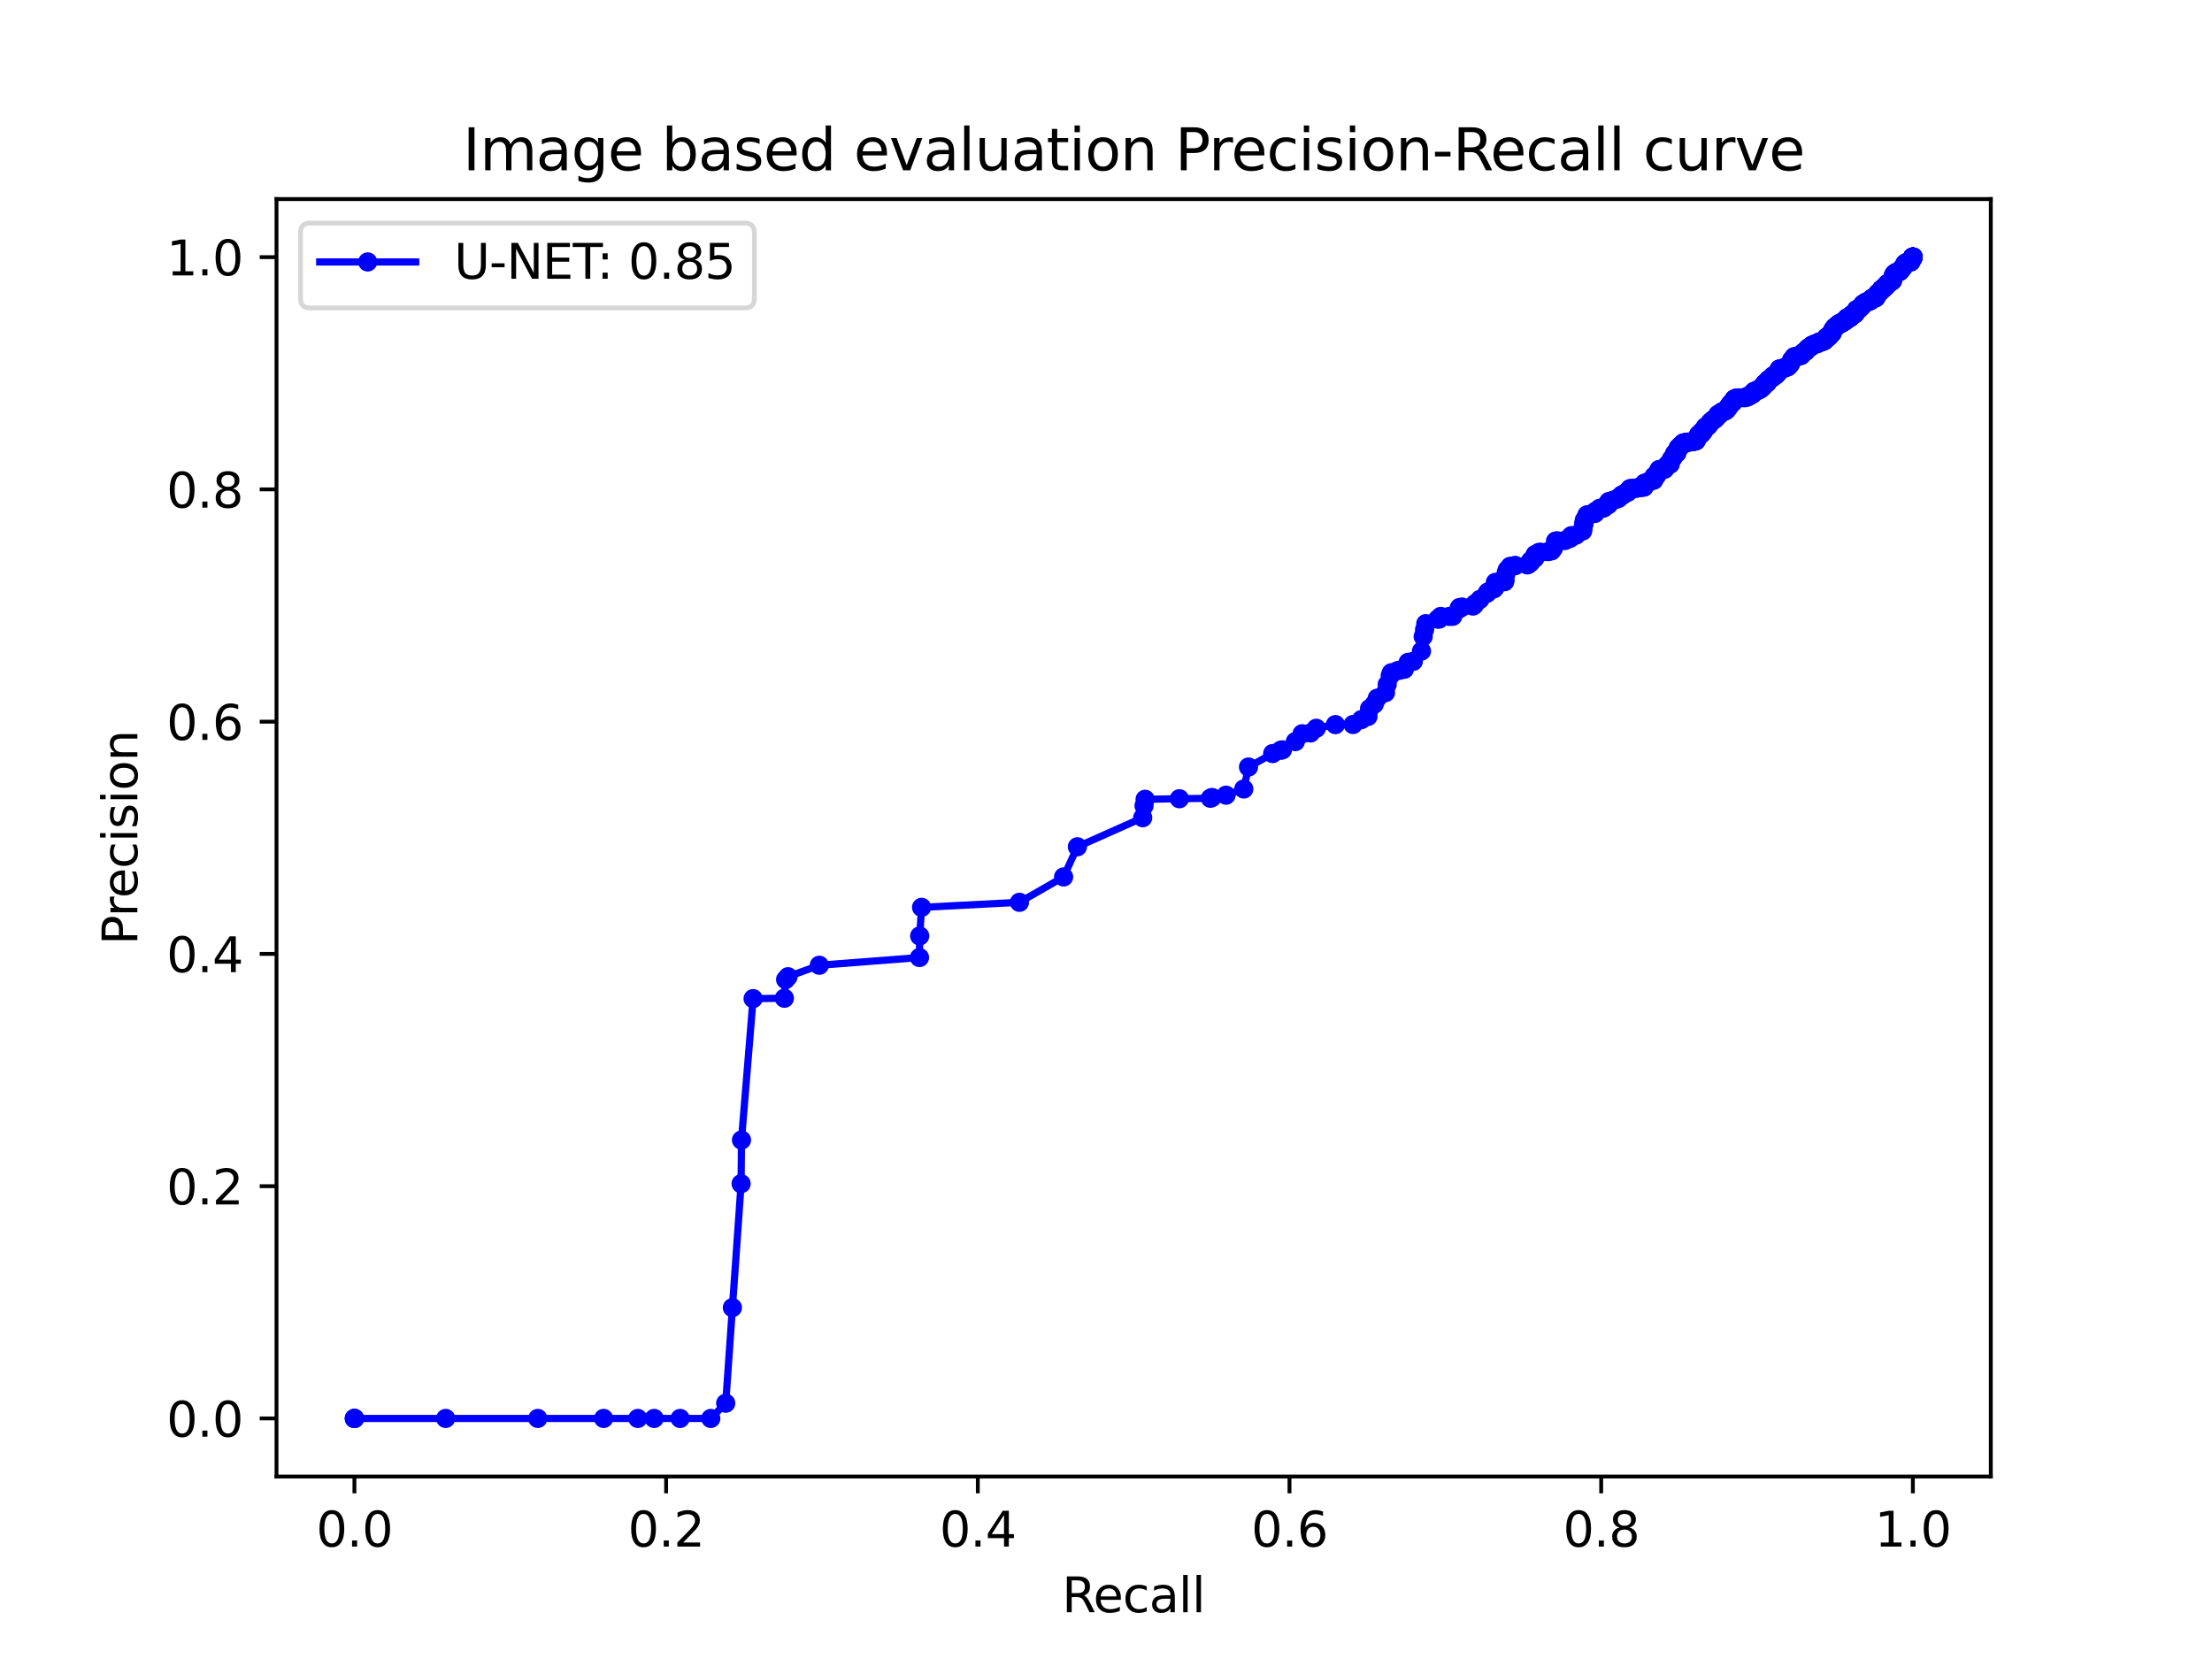 <?xml version="1.0" encoding="utf-8" standalone="no"?>
<!DOCTYPE svg PUBLIC "-//W3C//DTD SVG 1.1//EN"
  "http://www.w3.org/Graphics/SVG/1.1/DTD/svg11.dtd">
<svg xmlns:xlink="http://www.w3.org/1999/xlink" width="460.8pt" height="345.6pt" viewBox="0 0 460.8 345.6" xmlns="http://www.w3.org/2000/svg" version="1.1">
 <defs>
  <style type="text/css">*{stroke-linejoin: round; stroke-linecap: butt}</style>
 </defs>
 <g id="figure_1">
  <g id="patch_1">
   <path d="M 0 345.6 
L 460.8 345.6 
L 460.8 0 
L 0 0 
z
" style="fill: #ffffff"/>
  </g>
  <g id="axes_1">
   <g id="patch_2">
    <path d="M 57.6 307.584 
L 414.72 307.584 
L 414.72 41.472 
L 57.6 41.472 
z
" style="fill: #ffffff"/>
   </g>
   <g id="matplotlib.axis_1">
    <g id="xtick_1">
     <g id="line2d_1">
      <defs>
       <path id="m4d7ed49823" d="M 0 0 
L 0 3.5 
" style="stroke: #000000; stroke-width: 0.8"/>
      </defs>
      <g>
       <use xlink:href="#m4d7ed49823" x="73.833" y="307.584" style="stroke: #000000; stroke-width: 0.8"/>
      </g>
     </g>
     <g id="text_1">
      <!-- 0.0 -->
      <g transform="translate(65.881 322.182)scale(0.1 -0.1)">
       <defs>
        <path id="DejaVuSans-30" d="M 2034 4250 
Q 1547 4250 1301 3770 
Q 1056 3291 1056 2328 
Q 1056 1369 1301 889 
Q 1547 409 2034 409 
Q 2525 409 2770 889 
Q 3016 1369 3016 2328 
Q 3016 3291 2770 3770 
Q 2525 4250 2034 4250 
z
M 2034 4750 
Q 2819 4750 3233 4129 
Q 3647 3509 3647 2328 
Q 3647 1150 3233 529 
Q 2819 -91 2034 -91 
Q 1250 -91 836 529 
Q 422 1150 422 2328 
Q 422 3509 836 4129 
Q 1250 4750 2034 4750 
z
" transform="scale(0.016)"/>
        <path id="DejaVuSans-2e" d="M 684 794 
L 1344 794 
L 1344 0 
L 684 0 
L 684 794 
z
" transform="scale(0.016)"/>
       </defs>
       <use xlink:href="#DejaVuSans-30"/>
       <use xlink:href="#DejaVuSans-2e" x="63.623"/>
       <use xlink:href="#DejaVuSans-30" x="95.41"/>
      </g>
     </g>
    </g>
    <g id="xtick_2">
     <g id="line2d_2">
      <g>
       <use xlink:href="#m4d7ed49823" x="138.764" y="307.584" style="stroke: #000000; stroke-width: 0.8"/>
      </g>
     </g>
     <g id="text_2">
      <!-- 0.2 -->
      <g transform="translate(130.812 322.182)scale(0.1 -0.1)">
       <defs>
        <path id="DejaVuSans-32" d="M 1228 531 
L 3431 531 
L 3431 0 
L 469 0 
L 469 531 
Q 828 903 1448 1529 
Q 2069 2156 2228 2338 
Q 2531 2678 2651 2914 
Q 2772 3150 2772 3378 
Q 2772 3750 2511 3984 
Q 2250 4219 1831 4219 
Q 1534 4219 1204 4116 
Q 875 4013 500 3803 
L 500 4441 
Q 881 4594 1212 4672 
Q 1544 4750 1819 4750 
Q 2544 4750 2975 4387 
Q 3406 4025 3406 3419 
Q 3406 3131 3298 2873 
Q 3191 2616 2906 2266 
Q 2828 2175 2409 1742 
Q 1991 1309 1228 531 
z
" transform="scale(0.016)"/>
       </defs>
       <use xlink:href="#DejaVuSans-30"/>
       <use xlink:href="#DejaVuSans-2e" x="63.623"/>
       <use xlink:href="#DejaVuSans-32" x="95.41"/>
      </g>
     </g>
    </g>
    <g id="xtick_3">
     <g id="line2d_3">
      <g>
       <use xlink:href="#m4d7ed49823" x="203.695" y="307.584" style="stroke: #000000; stroke-width: 0.8"/>
      </g>
     </g>
     <g id="text_3">
      <!-- 0.4 -->
      <g transform="translate(195.743 322.182)scale(0.1 -0.1)">
       <defs>
        <path id="DejaVuSans-34" d="M 2419 4116 
L 825 1625 
L 2419 1625 
L 2419 4116 
z
M 2253 4666 
L 3047 4666 
L 3047 1625 
L 3713 1625 
L 3713 1100 
L 3047 1100 
L 3047 0 
L 2419 0 
L 2419 1100 
L 313 1100 
L 313 1709 
L 2253 4666 
z
" transform="scale(0.016)"/>
       </defs>
       <use xlink:href="#DejaVuSans-30"/>
       <use xlink:href="#DejaVuSans-2e" x="63.623"/>
       <use xlink:href="#DejaVuSans-34" x="95.41"/>
      </g>
     </g>
    </g>
    <g id="xtick_4">
     <g id="line2d_4">
      <g>
       <use xlink:href="#m4d7ed49823" x="268.625" y="307.584" style="stroke: #000000; stroke-width: 0.8"/>
      </g>
     </g>
     <g id="text_4">
      <!-- 0.6 -->
      <g transform="translate(260.674 322.182)scale(0.1 -0.1)">
       <defs>
        <path id="DejaVuSans-36" d="M 2113 2584 
Q 1688 2584 1439 2293 
Q 1191 2003 1191 1497 
Q 1191 994 1439 701 
Q 1688 409 2113 409 
Q 2538 409 2786 701 
Q 3034 994 3034 1497 
Q 3034 2003 2786 2293 
Q 2538 2584 2113 2584 
z
M 3366 4563 
L 3366 3988 
Q 3128 4100 2886 4159 
Q 2644 4219 2406 4219 
Q 1781 4219 1451 3797 
Q 1122 3375 1075 2522 
Q 1259 2794 1537 2939 
Q 1816 3084 2150 3084 
Q 2853 3084 3261 2657 
Q 3669 2231 3669 1497 
Q 3669 778 3244 343 
Q 2819 -91 2113 -91 
Q 1303 -91 875 529 
Q 447 1150 447 2328 
Q 447 3434 972 4092 
Q 1497 4750 2381 4750 
Q 2619 4750 2861 4703 
Q 3103 4656 3366 4563 
z
" transform="scale(0.016)"/>
       </defs>
       <use xlink:href="#DejaVuSans-30"/>
       <use xlink:href="#DejaVuSans-2e" x="63.623"/>
       <use xlink:href="#DejaVuSans-36" x="95.41"/>
      </g>
     </g>
    </g>
    <g id="xtick_5">
     <g id="line2d_5">
      <g>
       <use xlink:href="#m4d7ed49823" x="333.556" y="307.584" style="stroke: #000000; stroke-width: 0.8"/>
      </g>
     </g>
     <g id="text_5">
      <!-- 0.8 -->
      <g transform="translate(325.605 322.182)scale(0.1 -0.1)">
       <defs>
        <path id="DejaVuSans-38" d="M 2034 2216 
Q 1584 2216 1326 1975 
Q 1069 1734 1069 1313 
Q 1069 891 1326 650 
Q 1584 409 2034 409 
Q 2484 409 2743 651 
Q 3003 894 3003 1313 
Q 3003 1734 2745 1975 
Q 2488 2216 2034 2216 
z
M 1403 2484 
Q 997 2584 770 2862 
Q 544 3141 544 3541 
Q 544 4100 942 4425 
Q 1341 4750 2034 4750 
Q 2731 4750 3128 4425 
Q 3525 4100 3525 3541 
Q 3525 3141 3298 2862 
Q 3072 2584 2669 2484 
Q 3125 2378 3379 2068 
Q 3634 1759 3634 1313 
Q 3634 634 3220 271 
Q 2806 -91 2034 -91 
Q 1263 -91 848 271 
Q 434 634 434 1313 
Q 434 1759 690 2068 
Q 947 2378 1403 2484 
z
M 1172 3481 
Q 1172 3119 1398 2916 
Q 1625 2713 2034 2713 
Q 2441 2713 2670 2916 
Q 2900 3119 2900 3481 
Q 2900 3844 2670 4047 
Q 2441 4250 2034 4250 
Q 1625 4250 1398 4047 
Q 1172 3844 1172 3481 
z
" transform="scale(0.016)"/>
       </defs>
       <use xlink:href="#DejaVuSans-30"/>
       <use xlink:href="#DejaVuSans-2e" x="63.623"/>
       <use xlink:href="#DejaVuSans-38" x="95.41"/>
      </g>
     </g>
    </g>
    <g id="xtick_6">
     <g id="line2d_6">
      <g>
       <use xlink:href="#m4d7ed49823" x="398.487" y="307.584" style="stroke: #000000; stroke-width: 0.8"/>
      </g>
     </g>
     <g id="text_6">
      <!-- 1.0 -->
      <g transform="translate(390.536 322.182)scale(0.1 -0.1)">
       <defs>
        <path id="DejaVuSans-31" d="M 794 531 
L 1825 531 
L 1825 4091 
L 703 3866 
L 703 4441 
L 1819 4666 
L 2450 4666 
L 2450 531 
L 3481 531 
L 3481 0 
L 794 0 
L 794 531 
z
" transform="scale(0.016)"/>
       </defs>
       <use xlink:href="#DejaVuSans-31"/>
       <use xlink:href="#DejaVuSans-2e" x="63.623"/>
       <use xlink:href="#DejaVuSans-30" x="95.41"/>
      </g>
     </g>
    </g>
    <g id="text_7">
     <!-- Recall -->
     <g transform="translate(221.243 335.861)scale(0.1 -0.1)">
      <defs>
       <path id="DejaVuSans-52" d="M 2841 2188 
Q 3044 2119 3236 1894 
Q 3428 1669 3622 1275 
L 4263 0 
L 3584 0 
L 2988 1197 
Q 2756 1666 2539 1819 
Q 2322 1972 1947 1972 
L 1259 1972 
L 1259 0 
L 628 0 
L 628 4666 
L 2053 4666 
Q 2853 4666 3247 4331 
Q 3641 3997 3641 3322 
Q 3641 2881 3436 2590 
Q 3231 2300 2841 2188 
z
M 1259 4147 
L 1259 2491 
L 2053 2491 
Q 2509 2491 2742 2702 
Q 2975 2913 2975 3322 
Q 2975 3731 2742 3939 
Q 2509 4147 2053 4147 
L 1259 4147 
z
" transform="scale(0.016)"/>
       <path id="DejaVuSans-65" d="M 3597 1894 
L 3597 1613 
L 953 1613 
Q 991 1019 1311 708 
Q 1631 397 2203 397 
Q 2534 397 2845 478 
Q 3156 559 3463 722 
L 3463 178 
Q 3153 47 2828 -22 
Q 2503 -91 2169 -91 
Q 1331 -91 842 396 
Q 353 884 353 1716 
Q 353 2575 817 3079 
Q 1281 3584 2069 3584 
Q 2775 3584 3186 3129 
Q 3597 2675 3597 1894 
z
M 3022 2063 
Q 3016 2534 2758 2815 
Q 2500 3097 2075 3097 
Q 1594 3097 1305 2825 
Q 1016 2553 972 2059 
L 3022 2063 
z
" transform="scale(0.016)"/>
       <path id="DejaVuSans-63" d="M 3122 3366 
L 3122 2828 
Q 2878 2963 2633 3030 
Q 2388 3097 2138 3097 
Q 1578 3097 1268 2742 
Q 959 2388 959 1747 
Q 959 1106 1268 751 
Q 1578 397 2138 397 
Q 2388 397 2633 464 
Q 2878 531 3122 666 
L 3122 134 
Q 2881 22 2623 -34 
Q 2366 -91 2075 -91 
Q 1284 -91 818 406 
Q 353 903 353 1747 
Q 353 2603 823 3093 
Q 1294 3584 2113 3584 
Q 2378 3584 2631 3529 
Q 2884 3475 3122 3366 
z
" transform="scale(0.016)"/>
       <path id="DejaVuSans-61" d="M 2194 1759 
Q 1497 1759 1228 1600 
Q 959 1441 959 1056 
Q 959 750 1161 570 
Q 1363 391 1709 391 
Q 2188 391 2477 730 
Q 2766 1069 2766 1631 
L 2766 1759 
L 2194 1759 
z
M 3341 1997 
L 3341 0 
L 2766 0 
L 2766 531 
Q 2569 213 2275 61 
Q 1981 -91 1556 -91 
Q 1019 -91 701 211 
Q 384 513 384 1019 
Q 384 1609 779 1909 
Q 1175 2209 1959 2209 
L 2766 2209 
L 2766 2266 
Q 2766 2663 2505 2880 
Q 2244 3097 1772 3097 
Q 1472 3097 1187 3025 
Q 903 2953 641 2809 
L 641 3341 
Q 956 3463 1253 3523 
Q 1550 3584 1831 3584 
Q 2591 3584 2966 3190 
Q 3341 2797 3341 1997 
z
" transform="scale(0.016)"/>
       <path id="DejaVuSans-6c" d="M 603 4863 
L 1178 4863 
L 1178 0 
L 603 0 
L 603 4863 
z
" transform="scale(0.016)"/>
      </defs>
      <use xlink:href="#DejaVuSans-52"/>
      <use xlink:href="#DejaVuSans-65" x="64.982"/>
      <use xlink:href="#DejaVuSans-63" x="126.506"/>
      <use xlink:href="#DejaVuSans-61" x="181.486"/>
      <use xlink:href="#DejaVuSans-6c" x="242.766"/>
      <use xlink:href="#DejaVuSans-6c" x="270.549"/>
     </g>
    </g>
   </g>
   <g id="matplotlib.axis_2">
    <g id="ytick_1">
     <g id="line2d_7">
      <defs>
       <path id="m6aaa01d2fe" d="M 0 0 
L -3.5 0 
" style="stroke: #000000; stroke-width: 0.8"/>
      </defs>
      <g>
       <use xlink:href="#m6aaa01d2fe" x="57.6" y="295.488" style="stroke: #000000; stroke-width: 0.8"/>
      </g>
     </g>
     <g id="text_8">
      <!-- 0.0 -->
      <g transform="translate(34.697 299.287)scale(0.1 -0.1)">
       <use xlink:href="#DejaVuSans-30"/>
       <use xlink:href="#DejaVuSans-2e" x="63.623"/>
       <use xlink:href="#DejaVuSans-30" x="95.41"/>
      </g>
     </g>
    </g>
    <g id="ytick_2">
     <g id="line2d_8">
      <g>
       <use xlink:href="#m6aaa01d2fe" x="57.6" y="247.104" style="stroke: #000000; stroke-width: 0.8"/>
      </g>
     </g>
     <g id="text_9">
      <!-- 0.2 -->
      <g transform="translate(34.697 250.903)scale(0.1 -0.1)">
       <use xlink:href="#DejaVuSans-30"/>
       <use xlink:href="#DejaVuSans-2e" x="63.623"/>
       <use xlink:href="#DejaVuSans-32" x="95.41"/>
      </g>
     </g>
    </g>
    <g id="ytick_3">
     <g id="line2d_9">
      <g>
       <use xlink:href="#m6aaa01d2fe" x="57.6" y="198.72" style="stroke: #000000; stroke-width: 0.8"/>
      </g>
     </g>
     <g id="text_10">
      <!-- 0.4 -->
      <g transform="translate(34.697 202.519)scale(0.1 -0.1)">
       <use xlink:href="#DejaVuSans-30"/>
       <use xlink:href="#DejaVuSans-2e" x="63.623"/>
       <use xlink:href="#DejaVuSans-34" x="95.41"/>
      </g>
     </g>
    </g>
    <g id="ytick_4">
     <g id="line2d_10">
      <g>
       <use xlink:href="#m6aaa01d2fe" x="57.6" y="150.336" style="stroke: #000000; stroke-width: 0.8"/>
      </g>
     </g>
     <g id="text_11">
      <!-- 0.6 -->
      <g transform="translate(34.697 154.135)scale(0.1 -0.1)">
       <use xlink:href="#DejaVuSans-30"/>
       <use xlink:href="#DejaVuSans-2e" x="63.623"/>
       <use xlink:href="#DejaVuSans-36" x="95.41"/>
      </g>
     </g>
    </g>
    <g id="ytick_5">
     <g id="line2d_11">
      <g>
       <use xlink:href="#m6aaa01d2fe" x="57.6" y="101.952" style="stroke: #000000; stroke-width: 0.8"/>
      </g>
     </g>
     <g id="text_12">
      <!-- 0.8 -->
      <g transform="translate(34.697 105.751)scale(0.1 -0.1)">
       <use xlink:href="#DejaVuSans-30"/>
       <use xlink:href="#DejaVuSans-2e" x="63.623"/>
       <use xlink:href="#DejaVuSans-38" x="95.41"/>
      </g>
     </g>
    </g>
    <g id="ytick_6">
     <g id="line2d_12">
      <g>
       <use xlink:href="#m6aaa01d2fe" x="57.6" y="53.568" style="stroke: #000000; stroke-width: 0.8"/>
      </g>
     </g>
     <g id="text_13">
      <!-- 1.0 -->
      <g transform="translate(34.697 57.367)scale(0.1 -0.1)">
       <use xlink:href="#DejaVuSans-31"/>
       <use xlink:href="#DejaVuSans-2e" x="63.623"/>
       <use xlink:href="#DejaVuSans-30" x="95.41"/>
      </g>
     </g>
    </g>
    <g id="text_14">
     <!-- Precision -->
     <g transform="translate(28.617 196.835)rotate(-90)scale(0.1 -0.1)">
      <defs>
       <path id="DejaVuSans-50" d="M 1259 4147 
L 1259 2394 
L 2053 2394 
Q 2494 2394 2734 2622 
Q 2975 2850 2975 3272 
Q 2975 3691 2734 3919 
Q 2494 4147 2053 4147 
L 1259 4147 
z
M 628 4666 
L 2053 4666 
Q 2838 4666 3239 4311 
Q 3641 3956 3641 3272 
Q 3641 2581 3239 2228 
Q 2838 1875 2053 1875 
L 1259 1875 
L 1259 0 
L 628 0 
L 628 4666 
z
" transform="scale(0.016)"/>
       <path id="DejaVuSans-72" d="M 2631 2963 
Q 2534 3019 2420 3045 
Q 2306 3072 2169 3072 
Q 1681 3072 1420 2755 
Q 1159 2438 1159 1844 
L 1159 0 
L 581 0 
L 581 3500 
L 1159 3500 
L 1159 2956 
Q 1341 3275 1631 3429 
Q 1922 3584 2338 3584 
Q 2397 3584 2469 3576 
Q 2541 3569 2628 3553 
L 2631 2963 
z
" transform="scale(0.016)"/>
       <path id="DejaVuSans-69" d="M 603 3500 
L 1178 3500 
L 1178 0 
L 603 0 
L 603 3500 
z
M 603 4863 
L 1178 4863 
L 1178 4134 
L 603 4134 
L 603 4863 
z
" transform="scale(0.016)"/>
       <path id="DejaVuSans-73" d="M 2834 3397 
L 2834 2853 
Q 2591 2978 2328 3040 
Q 2066 3103 1784 3103 
Q 1356 3103 1142 2972 
Q 928 2841 928 2578 
Q 928 2378 1081 2264 
Q 1234 2150 1697 2047 
L 1894 2003 
Q 2506 1872 2764 1633 
Q 3022 1394 3022 966 
Q 3022 478 2636 193 
Q 2250 -91 1575 -91 
Q 1294 -91 989 -36 
Q 684 19 347 128 
L 347 722 
Q 666 556 975 473 
Q 1284 391 1588 391 
Q 1994 391 2212 530 
Q 2431 669 2431 922 
Q 2431 1156 2273 1281 
Q 2116 1406 1581 1522 
L 1381 1569 
Q 847 1681 609 1914 
Q 372 2147 372 2553 
Q 372 3047 722 3315 
Q 1072 3584 1716 3584 
Q 2034 3584 2315 3537 
Q 2597 3491 2834 3397 
z
" transform="scale(0.016)"/>
       <path id="DejaVuSans-6f" d="M 1959 3097 
Q 1497 3097 1228 2736 
Q 959 2375 959 1747 
Q 959 1119 1226 758 
Q 1494 397 1959 397 
Q 2419 397 2687 759 
Q 2956 1122 2956 1747 
Q 2956 2369 2687 2733 
Q 2419 3097 1959 3097 
z
M 1959 3584 
Q 2709 3584 3137 3096 
Q 3566 2609 3566 1747 
Q 3566 888 3137 398 
Q 2709 -91 1959 -91 
Q 1206 -91 779 398 
Q 353 888 353 1747 
Q 353 2609 779 3096 
Q 1206 3584 1959 3584 
z
" transform="scale(0.016)"/>
       <path id="DejaVuSans-6e" d="M 3513 2113 
L 3513 0 
L 2938 0 
L 2938 2094 
Q 2938 2591 2744 2837 
Q 2550 3084 2163 3084 
Q 1697 3084 1428 2787 
Q 1159 2491 1159 1978 
L 1159 0 
L 581 0 
L 581 3500 
L 1159 3500 
L 1159 2956 
Q 1366 3272 1645 3428 
Q 1925 3584 2291 3584 
Q 2894 3584 3203 3211 
Q 3513 2838 3513 2113 
z
" transform="scale(0.016)"/>
      </defs>
      <use xlink:href="#DejaVuSans-50"/>
      <use xlink:href="#DejaVuSans-72" x="58.553"/>
      <use xlink:href="#DejaVuSans-65" x="97.416"/>
      <use xlink:href="#DejaVuSans-63" x="158.939"/>
      <use xlink:href="#DejaVuSans-69" x="213.92"/>
      <use xlink:href="#DejaVuSans-73" x="241.703"/>
      <use xlink:href="#DejaVuSans-69" x="293.803"/>
      <use xlink:href="#DejaVuSans-6f" x="321.586"/>
      <use xlink:href="#DejaVuSans-6e" x="382.768"/>
     </g>
    </g>
   </g>
   <g id="line2d_13">
    <path d="M 73.833 295.488 
L 148.069 295.488 
L 151.177 292.313 
L 154.386 246.587 
L 154.466 237.493 
L 156.884 208.03 
L 163.4 207.949 
L 163.658 204.055 
L 164.155 203.47 
L 170.679 201.08 
L 191.544 199.468 
L 191.59 194.977 
L 191.983 189.018 
L 212.367 187.968 
L 221.569 182.682 
L 224.437 176.404 
L 238.042 170.342 
L 238.546 166.506 
L 252.145 166.29 
L 252.492 166.135 
L 255.406 165.651 
L 259.105 164.362 
L 260.086 159.784 
L 265.12 156.976 
L 267.151 156.206 
L 269.841 154.492 
L 271.252 152.853 
L 273.01 152.688 
L 274.205 151.712 
L 278.192 150.949 
L 281.865 150.928 
L 283.61 149.909 
L 284.979 149.256 
L 285.305 147.629 
L 286.29 146.682 
L 286.908 145.444 
L 288.624 144.288 
L 288.982 142.586 
L 289.837 140.145 
L 291.817 139.544 
L 292.562 139.411 
L 293.351 137.974 
L 294.423 137.764 
L 296.119 135.635 
L 296.474 132.611 
L 297.016 129.921 
L 299.49 128.97 
L 299.817 128.964 
L 300.126 128.413 
L 302.631 128.387 
L 304.042 126.552 
L 304.601 126.461 
L 306.84 126.255 
L 307.27 125.766 
L 309.972 123.304 
L 311.214 122.662 
L 311.438 122.374 
L 311.509 121.319 
L 313.445 121.182 
L 313.973 118.7 
L 314.578 117.976 
L 315.655 117.799 
L 318.366 117.561 
L 318.828 117.227 
L 318.895 116.765 
L 319.744 116.278 
L 319.79 115.519 
L 320.57 115.079 
L 323.225 114.751 
L 323.618 114.197 
L 324.044 112.725 
L 324.409 112.664 
L 325.994 112.596 
L 327.229 111.942 
L 327.258 111.673 
L 327.407 111.588 
L 328.315 111.474 
L 329.686 110.625 
L 330.03 108.355 
L 330.565 107.727 
L 330.58 107.274 
L 331.163 107.184 
L 332.26 106.933 
L 332.317 106.535 
L 333.204 105.912 
L 334.011 105.85 
L 334.642 105.257 
L 334.643 105.211 
L 335.012 105.169 
L 335.144 104.917 
L 335.145 104.479 
L 336.127 104.198 
L 337.192 103.811 
L 337.302 103.616 
L 338.659 102.653 
L 339.129 102.537 
L 339.414 102.146 
L 339.484 101.849 
L 339.644 101.77 
L 342.489 101.424 
L 342.579 100.654 
L 343.189 100.611 
L 343.551 100.271 
L 344.523 100.01 
L 344.636 99.173 
L 345.095 99.099 
L 345.107 98.777 
L 345.286 98.65 
L 345.435 98.341 
L 345.554 98.297 
L 345.59 97.825 
L 345.813 97.78 
L 346.768 97.76 
L 346.916 97.295 
L 347.366 96.791 
L 347.941 96.699 
L 348.166 95.688 
L 348.54 95.33 
L 348.94 94.382 
L 349.337 94.372 
L 349.707 93.16 
L 350.419 92.584 
L 350.646 92.253 
L 351.348 92.148 
L 351.456 92.109 
L 352.674 92.011 
L 353.349 91.835 
L 353.381 91.505 
L 353.577 91.306 
L 353.885 90.518 
L 354.414 90.399 
L 354.442 89.968 
L 354.986 89.643 
L 355.241 88.929 
L 355.859 88.71 
L 355.977 88.466 
L 355.992 88.456 
L 356.26 87.944 
L 356.578 87.835 
L 356.783 87.48 
L 357.261 87.324 
L 357.44 87.029 
L 357.677 86.879 
L 358.024 86.313 
L 358.218 86.201 
L 358.476 86.106 
L 358.598 85.864 
L 359.119 85.682 
L 359.645 85.453 
L 359.813 85.151 
L 360.845 83.837 
L 361.033 83.805 
L 361.319 83.101 
L 362.351 82.876 
L 363.915 82.744 
L 363.983 82.613 
L 364.6 82.398 
L 364.654 82.254 
L 365.112 82.029 
L 365.225 81.829 
L 365.369 81.559 
L 366.447 81.124 
L 366.594 81.013 
L 366.82 81.012 
L 367.275 80.4 
L 367.497 80.357 
L 367.658 79.847 
L 368.127 79.722 
L 368.342 79.109 
L 368.765 78.92 
L 369 78.685 
L 369.239 78.631 
L 369.241 78.432 
L 369.36 78.271 
L 369.859 78.205 
L 370.602 77.151 
L 370.694 76.882 
L 370.787 76.846 
L 371.268 76.736 
L 371.955 76.575 
L 372.038 76.435 
L 372.479 76.31 
L 372.642 76.009 
L 372.977 75.791 
L 373.393 74.883 
L 373.649 74.677 
L 373.725 74.311 
L 374.693 74.195 
L 375.35 73.863 
L 375.492 73.532 
L 376.158 73.171 
L 376.184 73.087 
L 376.884 72.381 
L 377.204 72.23 
L 377.361 72.044 
L 377.516 71.9 
L 378.925 71.333 
L 379.063 71.262 
L 380.075 70.941 
L 380.448 70.271 
L 380.938 70.225 
L 381.015 69.833 
L 381.334 69.761 
L 381.532 69.439 
L 381.804 68.679 
L 382.051 68.574 
L 382.161 68.214 
L 382.357 68.078 
L 382.431 68.063 
L 382.652 67.806 
L 382.918 67.711 
L 383.115 67.427 
L 383.551 67.376 
L 383.626 67.232 
L 383.875 67.104 
L 383.893 66.997 
L 384.304 66.877 
L 384.331 66.725 
L 384.646 66.63 
L 384.75 66.25 
L 384.962 66.198 
L 385.474 66.155 
L 385.573 65.834 
L 385.668 65.651 
L 385.726 65.54 
L 386.409 65.347 
L 386.452 65.2 
L 386.623 65.078 
L 386.804 64.492 
L 387.263 64.388 
L 388.173 63.303 
L 388.66 63.026 
L 388.725 62.919 
L 389.267 62.799 
L 389.797 62.405 
L 389.868 62.226 
L 390.79 62.017 
L 391.403 60.928 
L 391.825 60.508 
L 392.035 60.232 
L 392.287 60.217 
L 392.339 60.029 
L 392.519 59.808 
L 392.595 59.726 
L 392.86 59.69 
L 392.954 59.391 
L 393.157 59.066 
L 393.697 58.874 
L 394.102 58.532 
L 394.272 58.387 
L 394.392 57.45 
L 394.479 57.394 
L 394.621 57.029 
L 394.951 56.948 
L 394.974 56.736 
L 395.766 56.572 
L 396.02 56.112 
L 396.168 56.071 
L 396.235 55.852 
L 396.417 55.772 
L 396.828 54.859 
L 397.155 54.8 
L 397.314 54.598 
L 398.081 54.586 
L 398.487 53.837 
L 398.487 53.568 
L 398.487 53.568 
" clip-path="url(#p94082a7c51)" style="fill: none; stroke: #0000ff; stroke-width: 1.5; stroke-linecap: square"/>
    <defs>
     <path id="mf97e487f20" d="M 0 1.5 
C 0.398 1.5 0.779 1.342 1.061 1.061 
C 1.342 0.779 1.5 0.398 1.5 0 
C 1.5 -0.398 1.342 -0.779 1.061 -1.061 
C 0.779 -1.342 0.398 -1.5 0 -1.5 
C -0.398 -1.5 -0.779 -1.342 -1.061 -1.061 
C -1.342 -0.779 -1.5 -0.398 -1.5 0 
C -1.5 0.398 -1.342 0.779 -1.061 1.061 
C -0.779 1.342 -0.398 1.5 0 1.5 
z
" style="stroke: #0000ff"/>
    </defs>
    <g clip-path="url(#p94082a7c51)">
     <use xlink:href="#mf97e487f20" x="73.833" y="295.488" style="fill: #0000ff; stroke: #0000ff"/>
     <use xlink:href="#mf97e487f20" x="73.833" y="295.488" style="fill: #0000ff; stroke: #0000ff"/>
     <use xlink:href="#mf97e487f20" x="73.833" y="295.488" style="fill: #0000ff; stroke: #0000ff"/>
     <use xlink:href="#mf97e487f20" x="73.833" y="295.488" style="fill: #0000ff; stroke: #0000ff"/>
     <use xlink:href="#mf97e487f20" x="92.844" y="295.488" style="fill: #0000ff; stroke: #0000ff"/>
     <use xlink:href="#mf97e487f20" x="112.027" y="295.488" style="fill: #0000ff; stroke: #0000ff"/>
     <use xlink:href="#mf97e487f20" x="125.746" y="295.488" style="fill: #0000ff; stroke: #0000ff"/>
     <use xlink:href="#mf97e487f20" x="132.865" y="295.488" style="fill: #0000ff; stroke: #0000ff"/>
     <use xlink:href="#mf97e487f20" x="136.266" y="295.488" style="fill: #0000ff; stroke: #0000ff"/>
     <use xlink:href="#mf97e487f20" x="141.679" y="295.488" style="fill: #0000ff; stroke: #0000ff"/>
     <use xlink:href="#mf97e487f20" x="148.069" y="295.488" style="fill: #0000ff; stroke: #0000ff"/>
     <use xlink:href="#mf97e487f20" x="151.177" y="292.313" style="fill: #0000ff; stroke: #0000ff"/>
     <use xlink:href="#mf97e487f20" x="152.572" y="272.405" style="fill: #0000ff; stroke: #0000ff"/>
     <use xlink:href="#mf97e487f20" x="154.386" y="246.587" style="fill: #0000ff; stroke: #0000ff"/>
     <use xlink:href="#mf97e487f20" x="154.466" y="237.493" style="fill: #0000ff; stroke: #0000ff"/>
     <use xlink:href="#mf97e487f20" x="156.884" y="208.03" style="fill: #0000ff; stroke: #0000ff"/>
     <use xlink:href="#mf97e487f20" x="163.4" y="207.949" style="fill: #0000ff; stroke: #0000ff"/>
     <use xlink:href="#mf97e487f20" x="163.658" y="204.055" style="fill: #0000ff; stroke: #0000ff"/>
     <use xlink:href="#mf97e487f20" x="164.155" y="203.47" style="fill: #0000ff; stroke: #0000ff"/>
     <use xlink:href="#mf97e487f20" x="170.679" y="201.08" style="fill: #0000ff; stroke: #0000ff"/>
     <use xlink:href="#mf97e487f20" x="191.544" y="199.468" style="fill: #0000ff; stroke: #0000ff"/>
     <use xlink:href="#mf97e487f20" x="191.59" y="194.977" style="fill: #0000ff; stroke: #0000ff"/>
     <use xlink:href="#mf97e487f20" x="191.983" y="189.018" style="fill: #0000ff; stroke: #0000ff"/>
     <use xlink:href="#mf97e487f20" x="212.367" y="187.968" style="fill: #0000ff; stroke: #0000ff"/>
     <use xlink:href="#mf97e487f20" x="221.569" y="182.682" style="fill: #0000ff; stroke: #0000ff"/>
     <use xlink:href="#mf97e487f20" x="224.437" y="176.404" style="fill: #0000ff; stroke: #0000ff"/>
     <use xlink:href="#mf97e487f20" x="238.042" y="170.342" style="fill: #0000ff; stroke: #0000ff"/>
     <use xlink:href="#mf97e487f20" x="238.324" y="167.852" style="fill: #0000ff; stroke: #0000ff"/>
     <use xlink:href="#mf97e487f20" x="238.546" y="166.506" style="fill: #0000ff; stroke: #0000ff"/>
     <use xlink:href="#mf97e487f20" x="245.687" y="166.392" style="fill: #0000ff; stroke: #0000ff"/>
     <use xlink:href="#mf97e487f20" x="252.145" y="166.29" style="fill: #0000ff; stroke: #0000ff"/>
     <use xlink:href="#mf97e487f20" x="252.492" y="166.135" style="fill: #0000ff; stroke: #0000ff"/>
     <use xlink:href="#mf97e487f20" x="255.406" y="165.651" style="fill: #0000ff; stroke: #0000ff"/>
     <use xlink:href="#mf97e487f20" x="259.105" y="164.362" style="fill: #0000ff; stroke: #0000ff"/>
     <use xlink:href="#mf97e487f20" x="260.086" y="159.784" style="fill: #0000ff; stroke: #0000ff"/>
     <use xlink:href="#mf97e487f20" x="265.12" y="156.976" style="fill: #0000ff; stroke: #0000ff"/>
     <use xlink:href="#mf97e487f20" x="266.809" y="156.283" style="fill: #0000ff; stroke: #0000ff"/>
     <use xlink:href="#mf97e487f20" x="267.151" y="156.206" style="fill: #0000ff; stroke: #0000ff"/>
     <use xlink:href="#mf97e487f20" x="269.841" y="154.492" style="fill: #0000ff; stroke: #0000ff"/>
     <use xlink:href="#mf97e487f20" x="271.252" y="152.853" style="fill: #0000ff; stroke: #0000ff"/>
     <use xlink:href="#mf97e487f20" x="273.01" y="152.688" style="fill: #0000ff; stroke: #0000ff"/>
     <use xlink:href="#mf97e487f20" x="274.205" y="151.712" style="fill: #0000ff; stroke: #0000ff"/>
     <use xlink:href="#mf97e487f20" x="278.192" y="150.949" style="fill: #0000ff; stroke: #0000ff"/>
     <use xlink:href="#mf97e487f20" x="281.865" y="150.928" style="fill: #0000ff; stroke: #0000ff"/>
     <use xlink:href="#mf97e487f20" x="283.61" y="149.909" style="fill: #0000ff; stroke: #0000ff"/>
     <use xlink:href="#mf97e487f20" x="284.979" y="149.256" style="fill: #0000ff; stroke: #0000ff"/>
     <use xlink:href="#mf97e487f20" x="285.305" y="147.629" style="fill: #0000ff; stroke: #0000ff"/>
     <use xlink:href="#mf97e487f20" x="286.29" y="146.682" style="fill: #0000ff; stroke: #0000ff"/>
     <use xlink:href="#mf97e487f20" x="286.908" y="145.444" style="fill: #0000ff; stroke: #0000ff"/>
     <use xlink:href="#mf97e487f20" x="288.624" y="144.288" style="fill: #0000ff; stroke: #0000ff"/>
     <use xlink:href="#mf97e487f20" x="288.982" y="142.586" style="fill: #0000ff; stroke: #0000ff"/>
     <use xlink:href="#mf97e487f20" x="289.601" y="140.755" style="fill: #0000ff; stroke: #0000ff"/>
     <use xlink:href="#mf97e487f20" x="289.837" y="140.145" style="fill: #0000ff; stroke: #0000ff"/>
     <use xlink:href="#mf97e487f20" x="291.133" y="139.718" style="fill: #0000ff; stroke: #0000ff"/>
     <use xlink:href="#mf97e487f20" x="291.817" y="139.544" style="fill: #0000ff; stroke: #0000ff"/>
     <use xlink:href="#mf97e487f20" x="292.562" y="139.411" style="fill: #0000ff; stroke: #0000ff"/>
     <use xlink:href="#mf97e487f20" x="293.351" y="137.974" style="fill: #0000ff; stroke: #0000ff"/>
     <use xlink:href="#mf97e487f20" x="294.423" y="137.764" style="fill: #0000ff; stroke: #0000ff"/>
     <use xlink:href="#mf97e487f20" x="296.119" y="135.635" style="fill: #0000ff; stroke: #0000ff"/>
     <use xlink:href="#mf97e487f20" x="296.474" y="132.611" style="fill: #0000ff; stroke: #0000ff"/>
     <use xlink:href="#mf97e487f20" x="296.766" y="131.165" style="fill: #0000ff; stroke: #0000ff"/>
     <use xlink:href="#mf97e487f20" x="297.016" y="129.921" style="fill: #0000ff; stroke: #0000ff"/>
     <use xlink:href="#mf97e487f20" x="299.49" y="128.97" style="fill: #0000ff; stroke: #0000ff"/>
     <use xlink:href="#mf97e487f20" x="299.817" y="128.964" style="fill: #0000ff; stroke: #0000ff"/>
     <use xlink:href="#mf97e487f20" x="300.126" y="128.413" style="fill: #0000ff; stroke: #0000ff"/>
     <use xlink:href="#mf97e487f20" x="301.921" y="128.407" style="fill: #0000ff; stroke: #0000ff"/>
     <use xlink:href="#mf97e487f20" x="302.631" y="128.387" style="fill: #0000ff; stroke: #0000ff"/>
     <use xlink:href="#mf97e487f20" x="303.903" y="126.873" style="fill: #0000ff; stroke: #0000ff"/>
     <use xlink:href="#mf97e487f20" x="304.042" y="126.552" style="fill: #0000ff; stroke: #0000ff"/>
     <use xlink:href="#mf97e487f20" x="304.601" y="126.461" style="fill: #0000ff; stroke: #0000ff"/>
     <use xlink:href="#mf97e487f20" x="306.84" y="126.255" style="fill: #0000ff; stroke: #0000ff"/>
     <use xlink:href="#mf97e487f20" x="307.093" y="126.051" style="fill: #0000ff; stroke: #0000ff"/>
     <use xlink:href="#mf97e487f20" x="307.27" y="125.766" style="fill: #0000ff; stroke: #0000ff"/>
     <use xlink:href="#mf97e487f20" x="308.286" y="124.874" style="fill: #0000ff; stroke: #0000ff"/>
     <use xlink:href="#mf97e487f20" x="309.758" y="123.597" style="fill: #0000ff; stroke: #0000ff"/>
     <use xlink:href="#mf97e487f20" x="309.972" y="123.304" style="fill: #0000ff; stroke: #0000ff"/>
     <use xlink:href="#mf97e487f20" x="311.214" y="122.662" style="fill: #0000ff; stroke: #0000ff"/>
     <use xlink:href="#mf97e487f20" x="311.438" y="122.374" style="fill: #0000ff; stroke: #0000ff"/>
     <use xlink:href="#mf97e487f20" x="311.509" y="121.319" style="fill: #0000ff; stroke: #0000ff"/>
     <use xlink:href="#mf97e487f20" x="312.111" y="121.29" style="fill: #0000ff; stroke: #0000ff"/>
     <use xlink:href="#mf97e487f20" x="313.445" y="121.182" style="fill: #0000ff; stroke: #0000ff"/>
     <use xlink:href="#mf97e487f20" x="313.534" y="120.768" style="fill: #0000ff; stroke: #0000ff"/>
     <use xlink:href="#mf97e487f20" x="313.745" y="119.41" style="fill: #0000ff; stroke: #0000ff"/>
     <use xlink:href="#mf97e487f20" x="313.973" y="118.7" style="fill: #0000ff; stroke: #0000ff"/>
     <use xlink:href="#mf97e487f20" x="314.578" y="117.976" style="fill: #0000ff; stroke: #0000ff"/>
     <use xlink:href="#mf97e487f20" x="315.569" y="117.846" style="fill: #0000ff; stroke: #0000ff"/>
     <use xlink:href="#mf97e487f20" x="315.655" y="117.799" style="fill: #0000ff; stroke: #0000ff"/>
     <use xlink:href="#mf97e487f20" x="318.149" y="117.672" style="fill: #0000ff; stroke: #0000ff"/>
     <use xlink:href="#mf97e487f20" x="318.366" y="117.561" style="fill: #0000ff; stroke: #0000ff"/>
     <use xlink:href="#mf97e487f20" x="318.828" y="117.227" style="fill: #0000ff; stroke: #0000ff"/>
     <use xlink:href="#mf97e487f20" x="318.895" y="116.765" style="fill: #0000ff; stroke: #0000ff"/>
     <use xlink:href="#mf97e487f20" x="319.415" y="116.521" style="fill: #0000ff; stroke: #0000ff"/>
     <use xlink:href="#mf97e487f20" x="319.744" y="116.278" style="fill: #0000ff; stroke: #0000ff"/>
     <use xlink:href="#mf97e487f20" x="319.79" y="115.519" style="fill: #0000ff; stroke: #0000ff"/>
     <use xlink:href="#mf97e487f20" x="320.57" y="115.079" style="fill: #0000ff; stroke: #0000ff"/>
     <use xlink:href="#mf97e487f20" x="320.969" y="115.042" style="fill: #0000ff; stroke: #0000ff"/>
     <use xlink:href="#mf97e487f20" x="322.509" y="114.916" style="fill: #0000ff; stroke: #0000ff"/>
     <use xlink:href="#mf97e487f20" x="323.225" y="114.751" style="fill: #0000ff; stroke: #0000ff"/>
     <use xlink:href="#mf97e487f20" x="323.618" y="114.197" style="fill: #0000ff; stroke: #0000ff"/>
     <use xlink:href="#mf97e487f20" x="324.044" y="112.725" style="fill: #0000ff; stroke: #0000ff"/>
     <use xlink:href="#mf97e487f20" x="324.409" y="112.664" style="fill: #0000ff; stroke: #0000ff"/>
     <use xlink:href="#mf97e487f20" x="325.994" y="112.596" style="fill: #0000ff; stroke: #0000ff"/>
     <use xlink:href="#mf97e487f20" x="326.619" y="112.319" style="fill: #0000ff; stroke: #0000ff"/>
     <use xlink:href="#mf97e487f20" x="327.141" y="112.101" style="fill: #0000ff; stroke: #0000ff"/>
     <use xlink:href="#mf97e487f20" x="327.229" y="111.942" style="fill: #0000ff; stroke: #0000ff"/>
     <use xlink:href="#mf97e487f20" x="327.258" y="111.673" style="fill: #0000ff; stroke: #0000ff"/>
     <use xlink:href="#mf97e487f20" x="327.407" y="111.588" style="fill: #0000ff; stroke: #0000ff"/>
     <use xlink:href="#mf97e487f20" x="328.315" y="111.474" style="fill: #0000ff; stroke: #0000ff"/>
     <use xlink:href="#mf97e487f20" x="329.686" y="110.625" style="fill: #0000ff; stroke: #0000ff"/>
     <use xlink:href="#mf97e487f20" x="329.725" y="110.283" style="fill: #0000ff; stroke: #0000ff"/>
     <use xlink:href="#mf97e487f20" x="329.874" y="109.426" style="fill: #0000ff; stroke: #0000ff"/>
     <use xlink:href="#mf97e487f20" x="329.962" y="109.04" style="fill: #0000ff; stroke: #0000ff"/>
     <use xlink:href="#mf97e487f20" x="329.974" y="108.977" style="fill: #0000ff; stroke: #0000ff"/>
     <use xlink:href="#mf97e487f20" x="330.03" y="108.355" style="fill: #0000ff; stroke: #0000ff"/>
     <use xlink:href="#mf97e487f20" x="330.565" y="107.727" style="fill: #0000ff; stroke: #0000ff"/>
     <use xlink:href="#mf97e487f20" x="330.58" y="107.274" style="fill: #0000ff; stroke: #0000ff"/>
     <use xlink:href="#mf97e487f20" x="330.757" y="107.272" style="fill: #0000ff; stroke: #0000ff"/>
     <use xlink:href="#mf97e487f20" x="330.786" y="107.251" style="fill: #0000ff; stroke: #0000ff"/>
     <use xlink:href="#mf97e487f20" x="331.163" y="107.184" style="fill: #0000ff; stroke: #0000ff"/>
     <use xlink:href="#mf97e487f20" x="332.19" y="106.938" style="fill: #0000ff; stroke: #0000ff"/>
     <use xlink:href="#mf97e487f20" x="332.26" y="106.933" style="fill: #0000ff; stroke: #0000ff"/>
     <use xlink:href="#mf97e487f20" x="332.313" y="106.792" style="fill: #0000ff; stroke: #0000ff"/>
     <use xlink:href="#mf97e487f20" x="332.317" y="106.535" style="fill: #0000ff; stroke: #0000ff"/>
     <use xlink:href="#mf97e487f20" x="333.204" y="105.912" style="fill: #0000ff; stroke: #0000ff"/>
     <use xlink:href="#mf97e487f20" x="334.011" y="105.85" style="fill: #0000ff; stroke: #0000ff"/>
     <use xlink:href="#mf97e487f20" x="334.17" y="105.725" style="fill: #0000ff; stroke: #0000ff"/>
     <use xlink:href="#mf97e487f20" x="334.642" y="105.257" style="fill: #0000ff; stroke: #0000ff"/>
     <use xlink:href="#mf97e487f20" x="334.643" y="105.211" style="fill: #0000ff; stroke: #0000ff"/>
     <use xlink:href="#mf97e487f20" x="335.012" y="105.169" style="fill: #0000ff; stroke: #0000ff"/>
     <use xlink:href="#mf97e487f20" x="335.144" y="104.917" style="fill: #0000ff; stroke: #0000ff"/>
     <use xlink:href="#mf97e487f20" x="335.145" y="104.479" style="fill: #0000ff; stroke: #0000ff"/>
     <use xlink:href="#mf97e487f20" x="335.674" y="104.359" style="fill: #0000ff; stroke: #0000ff"/>
     <use xlink:href="#mf97e487f20" x="336.127" y="104.198" style="fill: #0000ff; stroke: #0000ff"/>
     <use xlink:href="#mf97e487f20" x="336.793" y="103.981" style="fill: #0000ff; stroke: #0000ff"/>
     <use xlink:href="#mf97e487f20" x="337.192" y="103.811" style="fill: #0000ff; stroke: #0000ff"/>
     <use xlink:href="#mf97e487f20" x="337.302" y="103.616" style="fill: #0000ff; stroke: #0000ff"/>
     <use xlink:href="#mf97e487f20" x="337.75" y="103.261" style="fill: #0000ff; stroke: #0000ff"/>
     <use xlink:href="#mf97e487f20" x="337.859" y="103.107" style="fill: #0000ff; stroke: #0000ff"/>
     <use xlink:href="#mf97e487f20" x="338.184" y="103.054" style="fill: #0000ff; stroke: #0000ff"/>
     <use xlink:href="#mf97e487f20" x="338.659" y="102.653" style="fill: #0000ff; stroke: #0000ff"/>
     <use xlink:href="#mf97e487f20" x="339.129" y="102.537" style="fill: #0000ff; stroke: #0000ff"/>
     <use xlink:href="#mf97e487f20" x="339.414" y="102.146" style="fill: #0000ff; stroke: #0000ff"/>
     <use xlink:href="#mf97e487f20" x="339.484" y="101.849" style="fill: #0000ff; stroke: #0000ff"/>
     <use xlink:href="#mf97e487f20" x="339.644" y="101.77" style="fill: #0000ff; stroke: #0000ff"/>
     <use xlink:href="#mf97e487f20" x="340.122" y="101.729" style="fill: #0000ff; stroke: #0000ff"/>
     <use xlink:href="#mf97e487f20" x="340.883" y="101.726" style="fill: #0000ff; stroke: #0000ff"/>
     <use xlink:href="#mf97e487f20" x="340.884" y="101.642" style="fill: #0000ff; stroke: #0000ff"/>
     <use xlink:href="#mf97e487f20" x="341.213" y="101.6" style="fill: #0000ff; stroke: #0000ff"/>
     <use xlink:href="#mf97e487f20" x="341.789" y="101.577" style="fill: #0000ff; stroke: #0000ff"/>
     <use xlink:href="#mf97e487f20" x="342.446" y="101.487" style="fill: #0000ff; stroke: #0000ff"/>
     <use xlink:href="#mf97e487f20" x="342.489" y="101.424" style="fill: #0000ff; stroke: #0000ff"/>
     <use xlink:href="#mf97e487f20" x="342.557" y="100.737" style="fill: #0000ff; stroke: #0000ff"/>
     <use xlink:href="#mf97e487f20" x="342.579" y="100.654" style="fill: #0000ff; stroke: #0000ff"/>
     <use xlink:href="#mf97e487f20" x="342.931" y="100.64" style="fill: #0000ff; stroke: #0000ff"/>
     <use xlink:href="#mf97e487f20" x="343.189" y="100.611" style="fill: #0000ff; stroke: #0000ff"/>
     <use xlink:href="#mf97e487f20" x="343.454" y="100.321" style="fill: #0000ff; stroke: #0000ff"/>
     <use xlink:href="#mf97e487f20" x="343.551" y="100.271" style="fill: #0000ff; stroke: #0000ff"/>
     <use xlink:href="#mf97e487f20" x="344.408" y="100.034" style="fill: #0000ff; stroke: #0000ff"/>
     <use xlink:href="#mf97e487f20" x="344.523" y="100.01" style="fill: #0000ff; stroke: #0000ff"/>
     <use xlink:href="#mf97e487f20" x="344.596" y="99.182" style="fill: #0000ff; stroke: #0000ff"/>
     <use xlink:href="#mf97e487f20" x="344.636" y="99.173" style="fill: #0000ff; stroke: #0000ff"/>
     <use xlink:href="#mf97e487f20" x="344.738" y="99.144" style="fill: #0000ff; stroke: #0000ff"/>
     <use xlink:href="#mf97e487f20" x="345.095" y="99.099" style="fill: #0000ff; stroke: #0000ff"/>
     <use xlink:href="#mf97e487f20" x="345.107" y="98.777" style="fill: #0000ff; stroke: #0000ff"/>
     <use xlink:href="#mf97e487f20" x="345.286" y="98.65" style="fill: #0000ff; stroke: #0000ff"/>
     <use xlink:href="#mf97e487f20" x="345.323" y="98.404" style="fill: #0000ff; stroke: #0000ff"/>
     <use xlink:href="#mf97e487f20" x="345.362" y="98.391" style="fill: #0000ff; stroke: #0000ff"/>
     <use xlink:href="#mf97e487f20" x="345.435" y="98.341" style="fill: #0000ff; stroke: #0000ff"/>
     <use xlink:href="#mf97e487f20" x="345.554" y="98.297" style="fill: #0000ff; stroke: #0000ff"/>
     <use xlink:href="#mf97e487f20" x="345.59" y="97.825" style="fill: #0000ff; stroke: #0000ff"/>
     <use xlink:href="#mf97e487f20" x="345.813" y="97.78" style="fill: #0000ff; stroke: #0000ff"/>
     <use xlink:href="#mf97e487f20" x="346.768" y="97.76" style="fill: #0000ff; stroke: #0000ff"/>
     <use xlink:href="#mf97e487f20" x="346.786" y="97.629" style="fill: #0000ff; stroke: #0000ff"/>
     <use xlink:href="#mf97e487f20" x="346.916" y="97.295" style="fill: #0000ff; stroke: #0000ff"/>
     <use xlink:href="#mf97e487f20" x="347.366" y="96.791" style="fill: #0000ff; stroke: #0000ff"/>
     <use xlink:href="#mf97e487f20" x="347.636" y="96.76" style="fill: #0000ff; stroke: #0000ff"/>
     <use xlink:href="#mf97e487f20" x="347.941" y="96.699" style="fill: #0000ff; stroke: #0000ff"/>
     <use xlink:href="#mf97e487f20" x="348.092" y="95.883" style="fill: #0000ff; stroke: #0000ff"/>
     <use xlink:href="#mf97e487f20" x="348.166" y="95.688" style="fill: #0000ff; stroke: #0000ff"/>
     <use xlink:href="#mf97e487f20" x="348.343" y="95.507" style="fill: #0000ff; stroke: #0000ff"/>
     <use xlink:href="#mf97e487f20" x="348.54" y="95.33" style="fill: #0000ff; stroke: #0000ff"/>
     <use xlink:href="#mf97e487f20" x="348.733" y="94.887" style="fill: #0000ff; stroke: #0000ff"/>
     <use xlink:href="#mf97e487f20" x="348.826" y="94.531" style="fill: #0000ff; stroke: #0000ff"/>
     <use xlink:href="#mf97e487f20" x="348.94" y="94.382" style="fill: #0000ff; stroke: #0000ff"/>
     <use xlink:href="#mf97e487f20" x="349.337" y="94.372" style="fill: #0000ff; stroke: #0000ff"/>
     <use xlink:href="#mf97e487f20" x="349.445" y="93.911" style="fill: #0000ff; stroke: #0000ff"/>
     <use xlink:href="#mf97e487f20" x="349.563" y="93.398" style="fill: #0000ff; stroke: #0000ff"/>
     <use xlink:href="#mf97e487f20" x="349.602" y="93.345" style="fill: #0000ff; stroke: #0000ff"/>
     <use xlink:href="#mf97e487f20" x="349.707" y="93.16" style="fill: #0000ff; stroke: #0000ff"/>
     <use xlink:href="#mf97e487f20" x="349.932" y="93.001" style="fill: #0000ff; stroke: #0000ff"/>
     <use xlink:href="#mf97e487f20" x="350.111" y="92.784" style="fill: #0000ff; stroke: #0000ff"/>
     <use xlink:href="#mf97e487f20" x="350.387" y="92.756" style="fill: #0000ff; stroke: #0000ff"/>
     <use xlink:href="#mf97e487f20" x="350.419" y="92.584" style="fill: #0000ff; stroke: #0000ff"/>
     <use xlink:href="#mf97e487f20" x="350.646" y="92.253" style="fill: #0000ff; stroke: #0000ff"/>
     <use xlink:href="#mf97e487f20" x="350.909" y="92.253" style="fill: #0000ff; stroke: #0000ff"/>
     <use xlink:href="#mf97e487f20" x="351.222" y="92.211" style="fill: #0000ff; stroke: #0000ff"/>
     <use xlink:href="#mf97e487f20" x="351.348" y="92.148" style="fill: #0000ff; stroke: #0000ff"/>
     <use xlink:href="#mf97e487f20" x="351.456" y="92.109" style="fill: #0000ff; stroke: #0000ff"/>
     <use xlink:href="#mf97e487f20" x="351.813" y="92.108" style="fill: #0000ff; stroke: #0000ff"/>
     <use xlink:href="#mf97e487f20" x="351.99" y="92.067" style="fill: #0000ff; stroke: #0000ff"/>
     <use xlink:href="#mf97e487f20" x="352.438" y="92.029" style="fill: #0000ff; stroke: #0000ff"/>
     <use xlink:href="#mf97e487f20" x="352.674" y="92.011" style="fill: #0000ff; stroke: #0000ff"/>
     <use xlink:href="#mf97e487f20" x="353.154" y="91.881" style="fill: #0000ff; stroke: #0000ff"/>
     <use xlink:href="#mf97e487f20" x="353.349" y="91.835" style="fill: #0000ff; stroke: #0000ff"/>
     <use xlink:href="#mf97e487f20" x="353.381" y="91.505" style="fill: #0000ff; stroke: #0000ff"/>
     <use xlink:href="#mf97e487f20" x="353.577" y="91.306" style="fill: #0000ff; stroke: #0000ff"/>
     <use xlink:href="#mf97e487f20" x="353.671" y="91.048" style="fill: #0000ff; stroke: #0000ff"/>
     <use xlink:href="#mf97e487f20" x="353.823" y="90.804" style="fill: #0000ff; stroke: #0000ff"/>
     <use xlink:href="#mf97e487f20" x="353.832" y="90.579" style="fill: #0000ff; stroke: #0000ff"/>
     <use xlink:href="#mf97e487f20" x="353.885" y="90.518" style="fill: #0000ff; stroke: #0000ff"/>
     <use xlink:href="#mf97e487f20" x="354.327" y="90.479" style="fill: #0000ff; stroke: #0000ff"/>
     <use xlink:href="#mf97e487f20" x="354.414" y="90.399" style="fill: #0000ff; stroke: #0000ff"/>
     <use xlink:href="#mf97e487f20" x="354.442" y="89.968" style="fill: #0000ff; stroke: #0000ff"/>
     <use xlink:href="#mf97e487f20" x="354.573" y="89.897" style="fill: #0000ff; stroke: #0000ff"/>
     <use xlink:href="#mf97e487f20" x="354.786" y="89.881" style="fill: #0000ff; stroke: #0000ff"/>
     <use xlink:href="#mf97e487f20" x="354.823" y="89.856" style="fill: #0000ff; stroke: #0000ff"/>
     <use xlink:href="#mf97e487f20" x="354.986" y="89.643" style="fill: #0000ff; stroke: #0000ff"/>
     <use xlink:href="#mf97e487f20" x="355.179" y="89.202" style="fill: #0000ff; stroke: #0000ff"/>
     <use xlink:href="#mf97e487f20" x="355.241" y="88.929" style="fill: #0000ff; stroke: #0000ff"/>
     <use xlink:href="#mf97e487f20" x="355.631" y="88.82" style="fill: #0000ff; stroke: #0000ff"/>
     <use xlink:href="#mf97e487f20" x="355.859" y="88.71" style="fill: #0000ff; stroke: #0000ff"/>
     <use xlink:href="#mf97e487f20" x="355.864" y="88.554" style="fill: #0000ff; stroke: #0000ff"/>
     <use xlink:href="#mf97e487f20" x="355.977" y="88.466" style="fill: #0000ff; stroke: #0000ff"/>
     <use xlink:href="#mf97e487f20" x="355.992" y="88.456" style="fill: #0000ff; stroke: #0000ff"/>
     <use xlink:href="#mf97e487f20" x="356.26" y="87.944" style="fill: #0000ff; stroke: #0000ff"/>
     <use xlink:href="#mf97e487f20" x="356.578" y="87.835" style="fill: #0000ff; stroke: #0000ff"/>
     <use xlink:href="#mf97e487f20" x="356.783" y="87.48" style="fill: #0000ff; stroke: #0000ff"/>
     <use xlink:href="#mf97e487f20" x="357.261" y="87.324" style="fill: #0000ff; stroke: #0000ff"/>
     <use xlink:href="#mf97e487f20" x="357.365" y="87.087" style="fill: #0000ff; stroke: #0000ff"/>
     <use xlink:href="#mf97e487f20" x="357.44" y="87.029" style="fill: #0000ff; stroke: #0000ff"/>
     <use xlink:href="#mf97e487f20" x="357.677" y="86.879" style="fill: #0000ff; stroke: #0000ff"/>
     <use xlink:href="#mf97e487f20" x="357.829" y="86.559" style="fill: #0000ff; stroke: #0000ff"/>
     <use xlink:href="#mf97e487f20" x="357.867" y="86.459" style="fill: #0000ff; stroke: #0000ff"/>
     <use xlink:href="#mf97e487f20" x="357.873" y="86.345" style="fill: #0000ff; stroke: #0000ff"/>
     <use xlink:href="#mf97e487f20" x="358.024" y="86.313" style="fill: #0000ff; stroke: #0000ff"/>
     <use xlink:href="#mf97e487f20" x="358.208" y="86.305" style="fill: #0000ff; stroke: #0000ff"/>
     <use xlink:href="#mf97e487f20" x="358.218" y="86.201" style="fill: #0000ff; stroke: #0000ff"/>
     <use xlink:href="#mf97e487f20" x="358.476" y="86.106" style="fill: #0000ff; stroke: #0000ff"/>
     <use xlink:href="#mf97e487f20" x="358.598" y="85.864" style="fill: #0000ff; stroke: #0000ff"/>
     <use xlink:href="#mf97e487f20" x="358.895" y="85.713" style="fill: #0000ff; stroke: #0000ff"/>
     <use xlink:href="#mf97e487f20" x="359.119" y="85.682" style="fill: #0000ff; stroke: #0000ff"/>
     <use xlink:href="#mf97e487f20" x="359.332" y="85.625" style="fill: #0000ff; stroke: #0000ff"/>
     <use xlink:href="#mf97e487f20" x="359.645" y="85.453" style="fill: #0000ff; stroke: #0000ff"/>
     <use xlink:href="#mf97e487f20" x="359.711" y="85.289" style="fill: #0000ff; stroke: #0000ff"/>
     <use xlink:href="#mf97e487f20" x="359.747" y="85.206" style="fill: #0000ff; stroke: #0000ff"/>
     <use xlink:href="#mf97e487f20" x="359.813" y="85.151" style="fill: #0000ff; stroke: #0000ff"/>
     <use xlink:href="#mf97e487f20" x="359.976" y="84.937" style="fill: #0000ff; stroke: #0000ff"/>
     <use xlink:href="#mf97e487f20" x="360.056" y="84.915" style="fill: #0000ff; stroke: #0000ff"/>
     <use xlink:href="#mf97e487f20" x="360.068" y="84.776" style="fill: #0000ff; stroke: #0000ff"/>
     <use xlink:href="#mf97e487f20" x="360.182" y="84.558" style="fill: #0000ff; stroke: #0000ff"/>
     <use xlink:href="#mf97e487f20" x="360.31" y="84.407" style="fill: #0000ff; stroke: #0000ff"/>
     <use xlink:href="#mf97e487f20" x="360.436" y="84.373" style="fill: #0000ff; stroke: #0000ff"/>
     <use xlink:href="#mf97e487f20" x="360.468" y="84.208" style="fill: #0000ff; stroke: #0000ff"/>
     <use xlink:href="#mf97e487f20" x="360.513" y="84.207" style="fill: #0000ff; stroke: #0000ff"/>
     <use xlink:href="#mf97e487f20" x="360.56" y="84.054" style="fill: #0000ff; stroke: #0000ff"/>
     <use xlink:href="#mf97e487f20" x="360.718" y="83.93" style="fill: #0000ff; stroke: #0000ff"/>
     <use xlink:href="#mf97e487f20" x="360.798" y="83.85" style="fill: #0000ff; stroke: #0000ff"/>
     <use xlink:href="#mf97e487f20" x="360.845" y="83.837" style="fill: #0000ff; stroke: #0000ff"/>
     <use xlink:href="#mf97e487f20" x="361.033" y="83.805" style="fill: #0000ff; stroke: #0000ff"/>
     <use xlink:href="#mf97e487f20" x="361.162" y="83.468" style="fill: #0000ff; stroke: #0000ff"/>
     <use xlink:href="#mf97e487f20" x="361.232" y="83.203" style="fill: #0000ff; stroke: #0000ff"/>
     <use xlink:href="#mf97e487f20" x="361.258" y="83.191" style="fill: #0000ff; stroke: #0000ff"/>
     <use xlink:href="#mf97e487f20" x="361.319" y="83.101" style="fill: #0000ff; stroke: #0000ff"/>
     <use xlink:href="#mf97e487f20" x="361.652" y="82.995" style="fill: #0000ff; stroke: #0000ff"/>
     <use xlink:href="#mf97e487f20" x="361.728" y="82.941" style="fill: #0000ff; stroke: #0000ff"/>
     <use xlink:href="#mf97e487f20" x="361.734" y="82.926" style="fill: #0000ff; stroke: #0000ff"/>
     <use xlink:href="#mf97e487f20" x="362.351" y="82.876" style="fill: #0000ff; stroke: #0000ff"/>
     <use xlink:href="#mf97e487f20" x="363.348" y="82.862" style="fill: #0000ff; stroke: #0000ff"/>
     <use xlink:href="#mf97e487f20" x="363.443" y="82.801" style="fill: #0000ff; stroke: #0000ff"/>
     <use xlink:href="#mf97e487f20" x="363.725" y="82.756" style="fill: #0000ff; stroke: #0000ff"/>
     <use xlink:href="#mf97e487f20" x="363.915" y="82.744" style="fill: #0000ff; stroke: #0000ff"/>
     <use xlink:href="#mf97e487f20" x="363.983" y="82.613" style="fill: #0000ff; stroke: #0000ff"/>
     <use xlink:href="#mf97e487f20" x="364.224" y="82.558" style="fill: #0000ff; stroke: #0000ff"/>
     <use xlink:href="#mf97e487f20" x="364.466" y="82.434" style="fill: #0000ff; stroke: #0000ff"/>
     <use xlink:href="#mf97e487f20" x="364.6" y="82.398" style="fill: #0000ff; stroke: #0000ff"/>
     <use xlink:href="#mf97e487f20" x="364.609" y="82.268" style="fill: #0000ff; stroke: #0000ff"/>
     <use xlink:href="#mf97e487f20" x="364.654" y="82.254" style="fill: #0000ff; stroke: #0000ff"/>
     <use xlink:href="#mf97e487f20" x="365.078" y="82.115" style="fill: #0000ff; stroke: #0000ff"/>
     <use xlink:href="#mf97e487f20" x="365.112" y="82.029" style="fill: #0000ff; stroke: #0000ff"/>
     <use xlink:href="#mf97e487f20" x="365.207" y="81.952" style="fill: #0000ff; stroke: #0000ff"/>
     <use xlink:href="#mf97e487f20" x="365.225" y="81.829" style="fill: #0000ff; stroke: #0000ff"/>
     <use xlink:href="#mf97e487f20" x="365.246" y="81.718" style="fill: #0000ff; stroke: #0000ff"/>
     <use xlink:href="#mf97e487f20" x="365.369" y="81.559" style="fill: #0000ff; stroke: #0000ff"/>
     <use xlink:href="#mf97e487f20" x="365.452" y="81.534" style="fill: #0000ff; stroke: #0000ff"/>
     <use xlink:href="#mf97e487f20" x="365.528" y="81.501" style="fill: #0000ff; stroke: #0000ff"/>
     <use xlink:href="#mf97e487f20" x="365.651" y="81.468" style="fill: #0000ff; stroke: #0000ff"/>
     <use xlink:href="#mf97e487f20" x="365.94" y="81.398" style="fill: #0000ff; stroke: #0000ff"/>
     <use xlink:href="#mf97e487f20" x="366.022" y="81.395" style="fill: #0000ff; stroke: #0000ff"/>
     <use xlink:href="#mf97e487f20" x="366.107" y="81.263" style="fill: #0000ff; stroke: #0000ff"/>
     <use xlink:href="#mf97e487f20" x="366.419" y="81.231" style="fill: #0000ff; stroke: #0000ff"/>
     <use xlink:href="#mf97e487f20" x="366.447" y="81.124" style="fill: #0000ff; stroke: #0000ff"/>
     <use xlink:href="#mf97e487f20" x="366.514" y="81.052" style="fill: #0000ff; stroke: #0000ff"/>
     <use xlink:href="#mf97e487f20" x="366.594" y="81.013" style="fill: #0000ff; stroke: #0000ff"/>
     <use xlink:href="#mf97e487f20" x="366.82" y="81.012" style="fill: #0000ff; stroke: #0000ff"/>
     <use xlink:href="#mf97e487f20" x="366.983" y="80.803" style="fill: #0000ff; stroke: #0000ff"/>
     <use xlink:href="#mf97e487f20" x="367.074" y="80.695" style="fill: #0000ff; stroke: #0000ff"/>
     <use xlink:href="#mf97e487f20" x="367.099" y="80.629" style="fill: #0000ff; stroke: #0000ff"/>
     <use xlink:href="#mf97e487f20" x="367.161" y="80.518" style="fill: #0000ff; stroke: #0000ff"/>
     <use xlink:href="#mf97e487f20" x="367.175" y="80.448" style="fill: #0000ff; stroke: #0000ff"/>
     <use xlink:href="#mf97e487f20" x="367.275" y="80.4" style="fill: #0000ff; stroke: #0000ff"/>
     <use xlink:href="#mf97e487f20" x="367.497" y="80.357" style="fill: #0000ff; stroke: #0000ff"/>
     <use xlink:href="#mf97e487f20" x="367.603" y="79.942" style="fill: #0000ff; stroke: #0000ff"/>
     <use xlink:href="#mf97e487f20" x="367.611" y="79.923" style="fill: #0000ff; stroke: #0000ff"/>
     <use xlink:href="#mf97e487f20" x="367.658" y="79.847" style="fill: #0000ff; stroke: #0000ff"/>
     <use xlink:href="#mf97e487f20" x="367.791" y="79.833" style="fill: #0000ff; stroke: #0000ff"/>
     <use xlink:href="#mf97e487f20" x="368.034" y="79.732" style="fill: #0000ff; stroke: #0000ff"/>
     <use xlink:href="#mf97e487f20" x="368.124" y="79.731" style="fill: #0000ff; stroke: #0000ff"/>
     <use xlink:href="#mf97e487f20" x="368.127" y="79.722" style="fill: #0000ff; stroke: #0000ff"/>
     <use xlink:href="#mf97e487f20" x="368.163" y="79.646" style="fill: #0000ff; stroke: #0000ff"/>
     <use xlink:href="#mf97e487f20" x="368.17" y="79.603" style="fill: #0000ff; stroke: #0000ff"/>
     <use xlink:href="#mf97e487f20" x="368.17" y="79.533" style="fill: #0000ff; stroke: #0000ff"/>
     <use xlink:href="#mf97e487f20" x="368.342" y="79.109" style="fill: #0000ff; stroke: #0000ff"/>
     <use xlink:href="#mf97e487f20" x="368.672" y="79.039" style="fill: #0000ff; stroke: #0000ff"/>
     <use xlink:href="#mf97e487f20" x="368.685" y="78.991" style="fill: #0000ff; stroke: #0000ff"/>
     <use xlink:href="#mf97e487f20" x="368.765" y="78.92" style="fill: #0000ff; stroke: #0000ff"/>
     <use xlink:href="#mf97e487f20" x="368.918" y="78.778" style="fill: #0000ff; stroke: #0000ff"/>
     <use xlink:href="#mf97e487f20" x="368.962" y="78.761" style="fill: #0000ff; stroke: #0000ff"/>
     <use xlink:href="#mf97e487f20" x="368.973" y="78.752" style="fill: #0000ff; stroke: #0000ff"/>
     <use xlink:href="#mf97e487f20" x="369" y="78.685" style="fill: #0000ff; stroke: #0000ff"/>
     <use xlink:href="#mf97e487f20" x="369.19" y="78.683" style="fill: #0000ff; stroke: #0000ff"/>
     <use xlink:href="#mf97e487f20" x="369.239" y="78.631" style="fill: #0000ff; stroke: #0000ff"/>
     <use xlink:href="#mf97e487f20" x="369.241" y="78.432" style="fill: #0000ff; stroke: #0000ff"/>
     <use xlink:href="#mf97e487f20" x="369.36" y="78.271" style="fill: #0000ff; stroke: #0000ff"/>
     <use xlink:href="#mf97e487f20" x="369.541" y="78.256" style="fill: #0000ff; stroke: #0000ff"/>
     <use xlink:href="#mf97e487f20" x="369.859" y="78.205" style="fill: #0000ff; stroke: #0000ff"/>
     <use xlink:href="#mf97e487f20" x="369.973" y="78.063" style="fill: #0000ff; stroke: #0000ff"/>
     <use xlink:href="#mf97e487f20" x="370.057" y="77.951" style="fill: #0000ff; stroke: #0000ff"/>
     <use xlink:href="#mf97e487f20" x="370.139" y="77.86" style="fill: #0000ff; stroke: #0000ff"/>
     <use xlink:href="#mf97e487f20" x="370.19" y="77.79" style="fill: #0000ff; stroke: #0000ff"/>
     <use xlink:href="#mf97e487f20" x="370.196" y="77.66" style="fill: #0000ff; stroke: #0000ff"/>
     <use xlink:href="#mf97e487f20" x="370.209" y="77.637" style="fill: #0000ff; stroke: #0000ff"/>
     <use xlink:href="#mf97e487f20" x="370.271" y="77.632" style="fill: #0000ff; stroke: #0000ff"/>
     <use xlink:href="#mf97e487f20" x="370.523" y="77.512" style="fill: #0000ff; stroke: #0000ff"/>
     <use xlink:href="#mf97e487f20" x="370.598" y="77.286" style="fill: #0000ff; stroke: #0000ff"/>
     <use xlink:href="#mf97e487f20" x="370.6" y="77.258" style="fill: #0000ff; stroke: #0000ff"/>
     <use xlink:href="#mf97e487f20" x="370.602" y="77.151" style="fill: #0000ff; stroke: #0000ff"/>
     <use xlink:href="#mf97e487f20" x="370.642" y="76.941" style="fill: #0000ff; stroke: #0000ff"/>
     <use xlink:href="#mf97e487f20" x="370.646" y="76.933" style="fill: #0000ff; stroke: #0000ff"/>
     <use xlink:href="#mf97e487f20" x="370.694" y="76.882" style="fill: #0000ff; stroke: #0000ff"/>
     <use xlink:href="#mf97e487f20" x="370.787" y="76.846" style="fill: #0000ff; stroke: #0000ff"/>
     <use xlink:href="#mf97e487f20" x="371.266" y="76.832" style="fill: #0000ff; stroke: #0000ff"/>
     <use xlink:href="#mf97e487f20" x="371.268" y="76.736" style="fill: #0000ff; stroke: #0000ff"/>
     <use xlink:href="#mf97e487f20" x="371.739" y="76.673" style="fill: #0000ff; stroke: #0000ff"/>
     <use xlink:href="#mf97e487f20" x="371.955" y="76.575" style="fill: #0000ff; stroke: #0000ff"/>
     <use xlink:href="#mf97e487f20" x="371.985" y="76.485" style="fill: #0000ff; stroke: #0000ff"/>
     <use xlink:href="#mf97e487f20" x="372.033" y="76.455" style="fill: #0000ff; stroke: #0000ff"/>
     <use xlink:href="#mf97e487f20" x="372.038" y="76.435" style="fill: #0000ff; stroke: #0000ff"/>
     <use xlink:href="#mf97e487f20" x="372.461" y="76.413" style="fill: #0000ff; stroke: #0000ff"/>
     <use xlink:href="#mf97e487f20" x="372.479" y="76.31" style="fill: #0000ff; stroke: #0000ff"/>
     <use xlink:href="#mf97e487f20" x="372.489" y="76.27" style="fill: #0000ff; stroke: #0000ff"/>
     <use xlink:href="#mf97e487f20" x="372.55" y="76.174" style="fill: #0000ff; stroke: #0000ff"/>
     <use xlink:href="#mf97e487f20" x="372.642" y="76.009" style="fill: #0000ff; stroke: #0000ff"/>
     <use xlink:href="#mf97e487f20" x="372.802" y="75.947" style="fill: #0000ff; stroke: #0000ff"/>
     <use xlink:href="#mf97e487f20" x="372.858" y="75.889" style="fill: #0000ff; stroke: #0000ff"/>
     <use xlink:href="#mf97e487f20" x="372.936" y="75.811" style="fill: #0000ff; stroke: #0000ff"/>
     <use xlink:href="#mf97e487f20" x="372.977" y="75.791" style="fill: #0000ff; stroke: #0000ff"/>
     <use xlink:href="#mf97e487f20" x="373.165" y="75.362" style="fill: #0000ff; stroke: #0000ff"/>
     <use xlink:href="#mf97e487f20" x="373.235" y="74.955" style="fill: #0000ff; stroke: #0000ff"/>
     <use xlink:href="#mf97e487f20" x="373.389" y="74.94" style="fill: #0000ff; stroke: #0000ff"/>
     <use xlink:href="#mf97e487f20" x="373.393" y="74.883" style="fill: #0000ff; stroke: #0000ff"/>
     <use xlink:href="#mf97e487f20" x="373.583" y="74.728" style="fill: #0000ff; stroke: #0000ff"/>
     <use xlink:href="#mf97e487f20" x="373.649" y="74.677" style="fill: #0000ff; stroke: #0000ff"/>
     <use xlink:href="#mf97e487f20" x="373.725" y="74.311" style="fill: #0000ff; stroke: #0000ff"/>
     <use xlink:href="#mf97e487f20" x="374.066" y="74.28" style="fill: #0000ff; stroke: #0000ff"/>
     <use xlink:href="#mf97e487f20" x="374.239" y="74.274" style="fill: #0000ff; stroke: #0000ff"/>
     <use xlink:href="#mf97e487f20" x="374.313" y="74.269" style="fill: #0000ff; stroke: #0000ff"/>
     <use xlink:href="#mf97e487f20" x="374.517" y="74.196" style="fill: #0000ff; stroke: #0000ff"/>
     <use xlink:href="#mf97e487f20" x="374.693" y="74.195" style="fill: #0000ff; stroke: #0000ff"/>
     <use xlink:href="#mf97e487f20" x="374.973" y="74.072" style="fill: #0000ff; stroke: #0000ff"/>
     <use xlink:href="#mf97e487f20" x="375.187" y="74.066" style="fill: #0000ff; stroke: #0000ff"/>
     <use xlink:href="#mf97e487f20" x="375.275" y="73.904" style="fill: #0000ff; stroke: #0000ff"/>
     <use xlink:href="#mf97e487f20" x="375.314" y="73.891" style="fill: #0000ff; stroke: #0000ff"/>
     <use xlink:href="#mf97e487f20" x="375.35" y="73.863" style="fill: #0000ff; stroke: #0000ff"/>
     <use xlink:href="#mf97e487f20" x="375.428" y="73.734" style="fill: #0000ff; stroke: #0000ff"/>
     <use xlink:href="#mf97e487f20" x="375.492" y="73.532" style="fill: #0000ff; stroke: #0000ff"/>
     <use xlink:href="#mf97e487f20" x="375.765" y="73.418" style="fill: #0000ff; stroke: #0000ff"/>
     <use xlink:href="#mf97e487f20" x="375.775" y="73.39" style="fill: #0000ff; stroke: #0000ff"/>
     <use xlink:href="#mf97e487f20" x="375.991" y="73.267" style="fill: #0000ff; stroke: #0000ff"/>
     <use xlink:href="#mf97e487f20" x="375.997" y="73.258" style="fill: #0000ff; stroke: #0000ff"/>
     <use xlink:href="#mf97e487f20" x="376.158" y="73.171" style="fill: #0000ff; stroke: #0000ff"/>
     <use xlink:href="#mf97e487f20" x="376.167" y="73.109" style="fill: #0000ff; stroke: #0000ff"/>
     <use xlink:href="#mf97e487f20" x="376.184" y="73.087" style="fill: #0000ff; stroke: #0000ff"/>
     <use xlink:href="#mf97e487f20" x="376.443" y="72.792" style="fill: #0000ff; stroke: #0000ff"/>
     <use xlink:href="#mf97e487f20" x="376.516" y="72.685" style="fill: #0000ff; stroke: #0000ff"/>
     <use xlink:href="#mf97e487f20" x="376.558" y="72.579" style="fill: #0000ff; stroke: #0000ff"/>
     <use xlink:href="#mf97e487f20" x="376.884" y="72.381" style="fill: #0000ff; stroke: #0000ff"/>
     <use xlink:href="#mf97e487f20" x="376.964" y="72.37" style="fill: #0000ff; stroke: #0000ff"/>
     <use xlink:href="#mf97e487f20" x="377.069" y="72.273" style="fill: #0000ff; stroke: #0000ff"/>
     <use xlink:href="#mf97e487f20" x="377.183" y="72.257" style="fill: #0000ff; stroke: #0000ff"/>
     <use xlink:href="#mf97e487f20" x="377.204" y="72.23" style="fill: #0000ff; stroke: #0000ff"/>
     <use xlink:href="#mf97e487f20" x="377.255" y="72.076" style="fill: #0000ff; stroke: #0000ff"/>
     <use xlink:href="#mf97e487f20" x="377.361" y="72.044" style="fill: #0000ff; stroke: #0000ff"/>
     <use xlink:href="#mf97e487f20" x="377.481" y="72.01" style="fill: #0000ff; stroke: #0000ff"/>
     <use xlink:href="#mf97e487f20" x="377.488" y="71.916" style="fill: #0000ff; stroke: #0000ff"/>
     <use xlink:href="#mf97e487f20" x="377.516" y="71.9" style="fill: #0000ff; stroke: #0000ff"/>
     <use xlink:href="#mf97e487f20" x="377.867" y="71.786" style="fill: #0000ff; stroke: #0000ff"/>
     <use xlink:href="#mf97e487f20" x="377.933" y="71.767" style="fill: #0000ff; stroke: #0000ff"/>
     <use xlink:href="#mf97e487f20" x="377.941" y="71.748" style="fill: #0000ff; stroke: #0000ff"/>
     <use xlink:href="#mf97e487f20" x="378.062" y="71.636" style="fill: #0000ff; stroke: #0000ff"/>
     <use xlink:href="#mf97e487f20" x="378.376" y="71.631" style="fill: #0000ff; stroke: #0000ff"/>
     <use xlink:href="#mf97e487f20" x="378.432" y="71.623" style="fill: #0000ff; stroke: #0000ff"/>
     <use xlink:href="#mf97e487f20" x="378.741" y="71.506" style="fill: #0000ff; stroke: #0000ff"/>
     <use xlink:href="#mf97e487f20" x="378.773" y="71.45" style="fill: #0000ff; stroke: #0000ff"/>
     <use xlink:href="#mf97e487f20" x="378.792" y="71.399" style="fill: #0000ff; stroke: #0000ff"/>
     <use xlink:href="#mf97e487f20" x="378.9" y="71.341" style="fill: #0000ff; stroke: #0000ff"/>
     <use xlink:href="#mf97e487f20" x="378.925" y="71.333" style="fill: #0000ff; stroke: #0000ff"/>
     <use xlink:href="#mf97e487f20" x="378.959" y="71.29" style="fill: #0000ff; stroke: #0000ff"/>
     <use xlink:href="#mf97e487f20" x="378.971" y="71.268" style="fill: #0000ff; stroke: #0000ff"/>
     <use xlink:href="#mf97e487f20" x="379.063" y="71.262" style="fill: #0000ff; stroke: #0000ff"/>
     <use xlink:href="#mf97e487f20" x="379.215" y="71.225" style="fill: #0000ff; stroke: #0000ff"/>
     <use xlink:href="#mf97e487f20" x="379.414" y="71.204" style="fill: #0000ff; stroke: #0000ff"/>
     <use xlink:href="#mf97e487f20" x="379.741" y="71.094" style="fill: #0000ff; stroke: #0000ff"/>
     <use xlink:href="#mf97e487f20" x="379.795" y="71.093" style="fill: #0000ff; stroke: #0000ff"/>
     <use xlink:href="#mf97e487f20" x="379.819" y="70.999" style="fill: #0000ff; stroke: #0000ff"/>
     <use xlink:href="#mf97e487f20" x="379.961" y="70.991" style="fill: #0000ff; stroke: #0000ff"/>
     <use xlink:href="#mf97e487f20" x="380.075" y="70.941" style="fill: #0000ff; stroke: #0000ff"/>
     <use xlink:href="#mf97e487f20" x="380.111" y="70.879" style="fill: #0000ff; stroke: #0000ff"/>
     <use xlink:href="#mf97e487f20" x="380.176" y="70.852" style="fill: #0000ff; stroke: #0000ff"/>
     <use xlink:href="#mf97e487f20" x="380.184" y="70.818" style="fill: #0000ff; stroke: #0000ff"/>
     <use xlink:href="#mf97e487f20" x="380.19" y="70.743" style="fill: #0000ff; stroke: #0000ff"/>
     <use xlink:href="#mf97e487f20" x="380.309" y="70.489" style="fill: #0000ff; stroke: #0000ff"/>
     <use xlink:href="#mf97e487f20" x="380.372" y="70.47" style="fill: #0000ff; stroke: #0000ff"/>
     <use xlink:href="#mf97e487f20" x="380.379" y="70.451" style="fill: #0000ff; stroke: #0000ff"/>
     <use xlink:href="#mf97e487f20" x="380.448" y="70.271" style="fill: #0000ff; stroke: #0000ff"/>
     <use xlink:href="#mf97e487f20" x="380.938" y="70.225" style="fill: #0000ff; stroke: #0000ff"/>
     <use xlink:href="#mf97e487f20" x="380.944" y="70.08" style="fill: #0000ff; stroke: #0000ff"/>
     <use xlink:href="#mf97e487f20" x="380.965" y="70.034" style="fill: #0000ff; stroke: #0000ff"/>
     <use xlink:href="#mf97e487f20" x="380.988" y="69.913" style="fill: #0000ff; stroke: #0000ff"/>
     <use xlink:href="#mf97e487f20" x="381.015" y="69.833" style="fill: #0000ff; stroke: #0000ff"/>
     <use xlink:href="#mf97e487f20" x="381.244" y="69.814" style="fill: #0000ff; stroke: #0000ff"/>
     <use xlink:href="#mf97e487f20" x="381.334" y="69.761" style="fill: #0000ff; stroke: #0000ff"/>
     <use xlink:href="#mf97e487f20" x="381.376" y="69.598" style="fill: #0000ff; stroke: #0000ff"/>
     <use xlink:href="#mf97e487f20" x="381.467" y="69.567" style="fill: #0000ff; stroke: #0000ff"/>
     <use xlink:href="#mf97e487f20" x="381.499" y="69.458" style="fill: #0000ff; stroke: #0000ff"/>
     <use xlink:href="#mf97e487f20" x="381.532" y="69.439" style="fill: #0000ff; stroke: #0000ff"/>
     <use xlink:href="#mf97e487f20" x="381.538" y="69.422" style="fill: #0000ff; stroke: #0000ff"/>
     <use xlink:href="#mf97e487f20" x="381.616" y="69.417" style="fill: #0000ff; stroke: #0000ff"/>
     <use xlink:href="#mf97e487f20" x="381.651" y="69.387" style="fill: #0000ff; stroke: #0000ff"/>
     <use xlink:href="#mf97e487f20" x="381.659" y="69.342" style="fill: #0000ff; stroke: #0000ff"/>
     <use xlink:href="#mf97e487f20" x="381.672" y="69.261" style="fill: #0000ff; stroke: #0000ff"/>
     <use xlink:href="#mf97e487f20" x="381.713" y="69.131" style="fill: #0000ff; stroke: #0000ff"/>
     <use xlink:href="#mf97e487f20" x="381.737" y="68.964" style="fill: #0000ff; stroke: #0000ff"/>
     <use xlink:href="#mf97e487f20" x="381.756" y="68.948" style="fill: #0000ff; stroke: #0000ff"/>
     <use xlink:href="#mf97e487f20" x="381.761" y="68.944" style="fill: #0000ff; stroke: #0000ff"/>
     <use xlink:href="#mf97e487f20" x="381.804" y="68.679" style="fill: #0000ff; stroke: #0000ff"/>
     <use xlink:href="#mf97e487f20" x="382.049" y="68.575" style="fill: #0000ff; stroke: #0000ff"/>
     <use xlink:href="#mf97e487f20" x="382.051" y="68.574" style="fill: #0000ff; stroke: #0000ff"/>
     <use xlink:href="#mf97e487f20" x="382.129" y="68.267" style="fill: #0000ff; stroke: #0000ff"/>
     <use xlink:href="#mf97e487f20" x="382.161" y="68.214" style="fill: #0000ff; stroke: #0000ff"/>
     <use xlink:href="#mf97e487f20" x="382.303" y="68.195" style="fill: #0000ff; stroke: #0000ff"/>
     <use xlink:href="#mf97e487f20" x="382.318" y="68.127" style="fill: #0000ff; stroke: #0000ff"/>
     <use xlink:href="#mf97e487f20" x="382.357" y="68.078" style="fill: #0000ff; stroke: #0000ff"/>
     <use xlink:href="#mf97e487f20" x="382.431" y="68.063" style="fill: #0000ff; stroke: #0000ff"/>
     <use xlink:href="#mf97e487f20" x="382.501" y="67.93" style="fill: #0000ff; stroke: #0000ff"/>
     <use xlink:href="#mf97e487f20" x="382.636" y="67.889" style="fill: #0000ff; stroke: #0000ff"/>
     <use xlink:href="#mf97e487f20" x="382.652" y="67.806" style="fill: #0000ff; stroke: #0000ff"/>
     <use xlink:href="#mf97e487f20" x="382.918" y="67.711" style="fill: #0000ff; stroke: #0000ff"/>
     <use xlink:href="#mf97e487f20" x="382.993" y="67.567" style="fill: #0000ff; stroke: #0000ff"/>
     <use xlink:href="#mf97e487f20" x="383.078" y="67.446" style="fill: #0000ff; stroke: #0000ff"/>
     <use xlink:href="#mf97e487f20" x="383.115" y="67.427" style="fill: #0000ff; stroke: #0000ff"/>
     <use xlink:href="#mf97e487f20" x="383.34" y="67.408" style="fill: #0000ff; stroke: #0000ff"/>
     <use xlink:href="#mf97e487f20" x="383.512" y="67.392" style="fill: #0000ff; stroke: #0000ff"/>
     <use xlink:href="#mf97e487f20" x="383.551" y="67.376" style="fill: #0000ff; stroke: #0000ff"/>
     <use xlink:href="#mf97e487f20" x="383.579" y="67.241" style="fill: #0000ff; stroke: #0000ff"/>
     <use xlink:href="#mf97e487f20" x="383.586" y="67.238" style="fill: #0000ff; stroke: #0000ff"/>
     <use xlink:href="#mf97e487f20" x="383.626" y="67.232" style="fill: #0000ff; stroke: #0000ff"/>
     <use xlink:href="#mf97e487f20" x="383.847" y="67.192" style="fill: #0000ff; stroke: #0000ff"/>
     <use xlink:href="#mf97e487f20" x="383.875" y="67.104" style="fill: #0000ff; stroke: #0000ff"/>
     <use xlink:href="#mf97e487f20" x="383.884" y="67.058" style="fill: #0000ff; stroke: #0000ff"/>
     <use xlink:href="#mf97e487f20" x="383.893" y="66.997" style="fill: #0000ff; stroke: #0000ff"/>
     <use xlink:href="#mf97e487f20" x="384.217" y="66.966" style="fill: #0000ff; stroke: #0000ff"/>
     <use xlink:href="#mf97e487f20" x="384.295" y="66.899" style="fill: #0000ff; stroke: #0000ff"/>
     <use xlink:href="#mf97e487f20" x="384.304" y="66.877" style="fill: #0000ff; stroke: #0000ff"/>
     <use xlink:href="#mf97e487f20" x="384.308" y="66.753" style="fill: #0000ff; stroke: #0000ff"/>
     <use xlink:href="#mf97e487f20" x="384.331" y="66.725" style="fill: #0000ff; stroke: #0000ff"/>
     <use xlink:href="#mf97e487f20" x="384.434" y="66.688" style="fill: #0000ff; stroke: #0000ff"/>
     <use xlink:href="#mf97e487f20" x="384.607" y="66.685" style="fill: #0000ff; stroke: #0000ff"/>
     <use xlink:href="#mf97e487f20" x="384.618" y="66.662" style="fill: #0000ff; stroke: #0000ff"/>
     <use xlink:href="#mf97e487f20" x="384.646" y="66.63" style="fill: #0000ff; stroke: #0000ff"/>
     <use xlink:href="#mf97e487f20" x="384.657" y="66.409" style="fill: #0000ff; stroke: #0000ff"/>
     <use xlink:href="#mf97e487f20" x="384.662" y="66.408" style="fill: #0000ff; stroke: #0000ff"/>
     <use xlink:href="#mf97e487f20" x="384.684" y="66.351" style="fill: #0000ff; stroke: #0000ff"/>
     <use xlink:href="#mf97e487f20" x="384.717" y="66.272" style="fill: #0000ff; stroke: #0000ff"/>
     <use xlink:href="#mf97e487f20" x="384.75" y="66.25" style="fill: #0000ff; stroke: #0000ff"/>
     <use xlink:href="#mf97e487f20" x="384.815" y="66.208" style="fill: #0000ff; stroke: #0000ff"/>
     <use xlink:href="#mf97e487f20" x="384.962" y="66.198" style="fill: #0000ff; stroke: #0000ff"/>
     <use xlink:href="#mf97e487f20" x="385.339" y="66.171" style="fill: #0000ff; stroke: #0000ff"/>
     <use xlink:href="#mf97e487f20" x="385.474" y="66.155" style="fill: #0000ff; stroke: #0000ff"/>
     <use xlink:href="#mf97e487f20" x="385.477" y="66.035" style="fill: #0000ff; stroke: #0000ff"/>
     <use xlink:href="#mf97e487f20" x="385.52" y="65.999" style="fill: #0000ff; stroke: #0000ff"/>
     <use xlink:href="#mf97e487f20" x="385.535" y="65.918" style="fill: #0000ff; stroke: #0000ff"/>
     <use xlink:href="#mf97e487f20" x="385.573" y="65.834" style="fill: #0000ff; stroke: #0000ff"/>
     <use xlink:href="#mf97e487f20" x="385.626" y="65.796" style="fill: #0000ff; stroke: #0000ff"/>
     <use xlink:href="#mf97e487f20" x="385.668" y="65.651" style="fill: #0000ff; stroke: #0000ff"/>
     <use xlink:href="#mf97e487f20" x="385.726" y="65.54" style="fill: #0000ff; stroke: #0000ff"/>
     <use xlink:href="#mf97e487f20" x="385.978" y="65.487" style="fill: #0000ff; stroke: #0000ff"/>
     <use xlink:href="#mf97e487f20" x="386.033" y="65.464" style="fill: #0000ff; stroke: #0000ff"/>
     <use xlink:href="#mf97e487f20" x="386.076" y="65.458" style="fill: #0000ff; stroke: #0000ff"/>
     <use xlink:href="#mf97e487f20" x="386.195" y="65.441" style="fill: #0000ff; stroke: #0000ff"/>
     <use xlink:href="#mf97e487f20" x="386.207" y="65.422" style="fill: #0000ff; stroke: #0000ff"/>
     <use xlink:href="#mf97e487f20" x="386.39" y="65.413" style="fill: #0000ff; stroke: #0000ff"/>
     <use xlink:href="#mf97e487f20" x="386.409" y="65.347" style="fill: #0000ff; stroke: #0000ff"/>
     <use xlink:href="#mf97e487f20" x="386.44" y="65.227" style="fill: #0000ff; stroke: #0000ff"/>
     <use xlink:href="#mf97e487f20" x="386.452" y="65.2" style="fill: #0000ff; stroke: #0000ff"/>
     <use xlink:href="#mf97e487f20" x="386.59" y="65.108" style="fill: #0000ff; stroke: #0000ff"/>
     <use xlink:href="#mf97e487f20" x="386.623" y="65.078" style="fill: #0000ff; stroke: #0000ff"/>
     <use xlink:href="#mf97e487f20" x="386.67" y="64.796" style="fill: #0000ff; stroke: #0000ff"/>
     <use xlink:href="#mf97e487f20" x="386.682" y="64.782" style="fill: #0000ff; stroke: #0000ff"/>
     <use xlink:href="#mf97e487f20" x="386.71" y="64.682" style="fill: #0000ff; stroke: #0000ff"/>
     <use xlink:href="#mf97e487f20" x="386.711" y="64.629" style="fill: #0000ff; stroke: #0000ff"/>
     <use xlink:href="#mf97e487f20" x="386.721" y="64.577" style="fill: #0000ff; stroke: #0000ff"/>
     <use xlink:href="#mf97e487f20" x="386.738" y="64.564" style="fill: #0000ff; stroke: #0000ff"/>
     <use xlink:href="#mf97e487f20" x="386.773" y="64.521" style="fill: #0000ff; stroke: #0000ff"/>
     <use xlink:href="#mf97e487f20" x="386.804" y="64.492" style="fill: #0000ff; stroke: #0000ff"/>
     <use xlink:href="#mf97e487f20" x="387.007" y="64.49" style="fill: #0000ff; stroke: #0000ff"/>
     <use xlink:href="#mf97e487f20" x="387.142" y="64.404" style="fill: #0000ff; stroke: #0000ff"/>
     <use xlink:href="#mf97e487f20" x="387.263" y="64.388" style="fill: #0000ff; stroke: #0000ff"/>
     <use xlink:href="#mf97e487f20" x="387.314" y="64.328" style="fill: #0000ff; stroke: #0000ff"/>
     <use xlink:href="#mf97e487f20" x="387.359" y="64.167" style="fill: #0000ff; stroke: #0000ff"/>
     <use xlink:href="#mf97e487f20" x="387.553" y="63.974" style="fill: #0000ff; stroke: #0000ff"/>
     <use xlink:href="#mf97e487f20" x="387.722" y="63.911" style="fill: #0000ff; stroke: #0000ff"/>
     <use xlink:href="#mf97e487f20" x="387.82" y="63.855" style="fill: #0000ff; stroke: #0000ff"/>
     <use xlink:href="#mf97e487f20" x="387.823" y="63.758" style="fill: #0000ff; stroke: #0000ff"/>
     <use xlink:href="#mf97e487f20" x="387.889" y="63.676" style="fill: #0000ff; stroke: #0000ff"/>
     <use xlink:href="#mf97e487f20" x="388.009" y="63.586" style="fill: #0000ff; stroke: #0000ff"/>
     <use xlink:href="#mf97e487f20" x="388.086" y="63.405" style="fill: #0000ff; stroke: #0000ff"/>
     <use xlink:href="#mf97e487f20" x="388.099" y="63.38" style="fill: #0000ff; stroke: #0000ff"/>
     <use xlink:href="#mf97e487f20" x="388.11" y="63.36" style="fill: #0000ff; stroke: #0000ff"/>
     <use xlink:href="#mf97e487f20" x="388.173" y="63.303" style="fill: #0000ff; stroke: #0000ff"/>
     <use xlink:href="#mf97e487f20" x="388.424" y="63.2" style="fill: #0000ff; stroke: #0000ff"/>
     <use xlink:href="#mf97e487f20" x="388.459" y="63.142" style="fill: #0000ff; stroke: #0000ff"/>
     <use xlink:href="#mf97e487f20" x="388.631" y="63.028" style="fill: #0000ff; stroke: #0000ff"/>
     <use xlink:href="#mf97e487f20" x="388.66" y="63.026" style="fill: #0000ff; stroke: #0000ff"/>
     <use xlink:href="#mf97e487f20" x="388.725" y="62.919" style="fill: #0000ff; stroke: #0000ff"/>
     <use xlink:href="#mf97e487f20" x="388.973" y="62.901" style="fill: #0000ff; stroke: #0000ff"/>
     <use xlink:href="#mf97e487f20" x="389.075" y="62.837" style="fill: #0000ff; stroke: #0000ff"/>
     <use xlink:href="#mf97e487f20" x="389.267" y="62.799" style="fill: #0000ff; stroke: #0000ff"/>
     <use xlink:href="#mf97e487f20" x="389.413" y="62.705" style="fill: #0000ff; stroke: #0000ff"/>
     <use xlink:href="#mf97e487f20" x="389.419" y="62.688" style="fill: #0000ff; stroke: #0000ff"/>
     <use xlink:href="#mf97e487f20" x="389.472" y="62.635" style="fill: #0000ff; stroke: #0000ff"/>
     <use xlink:href="#mf97e487f20" x="389.532" y="62.624" style="fill: #0000ff; stroke: #0000ff"/>
     <use xlink:href="#mf97e487f20" x="389.548" y="62.622" style="fill: #0000ff; stroke: #0000ff"/>
     <use xlink:href="#mf97e487f20" x="389.722" y="62.591" style="fill: #0000ff; stroke: #0000ff"/>
     <use xlink:href="#mf97e487f20" x="389.748" y="62.561" style="fill: #0000ff; stroke: #0000ff"/>
     <use xlink:href="#mf97e487f20" x="389.773" y="62.542" style="fill: #0000ff; stroke: #0000ff"/>
     <use xlink:href="#mf97e487f20" x="389.797" y="62.405" style="fill: #0000ff; stroke: #0000ff"/>
     <use xlink:href="#mf97e487f20" x="389.853" y="62.228" style="fill: #0000ff; stroke: #0000ff"/>
     <use xlink:href="#mf97e487f20" x="389.868" y="62.226" style="fill: #0000ff; stroke: #0000ff"/>
     <use xlink:href="#mf97e487f20" x="389.996" y="62.194" style="fill: #0000ff; stroke: #0000ff"/>
     <use xlink:href="#mf97e487f20" x="390.009" y="62.16" style="fill: #0000ff; stroke: #0000ff"/>
     <use xlink:href="#mf97e487f20" x="390.038" y="62.156" style="fill: #0000ff; stroke: #0000ff"/>
     <use xlink:href="#mf97e487f20" x="390.243" y="62.091" style="fill: #0000ff; stroke: #0000ff"/>
     <use xlink:href="#mf97e487f20" x="390.587" y="62.077" style="fill: #0000ff; stroke: #0000ff"/>
     <use xlink:href="#mf97e487f20" x="390.642" y="62.065" style="fill: #0000ff; stroke: #0000ff"/>
     <use xlink:href="#mf97e487f20" x="390.79" y="62.017" style="fill: #0000ff; stroke: #0000ff"/>
     <use xlink:href="#mf97e487f20" x="390.884" y="61.813" style="fill: #0000ff; stroke: #0000ff"/>
     <use xlink:href="#mf97e487f20" x="390.891" y="61.701" style="fill: #0000ff; stroke: #0000ff"/>
     <use xlink:href="#mf97e487f20" x="390.896" y="61.539" style="fill: #0000ff; stroke: #0000ff"/>
     <use xlink:href="#mf97e487f20" x="390.927" y="61.458" style="fill: #0000ff; stroke: #0000ff"/>
     <use xlink:href="#mf97e487f20" x="390.962" y="61.431" style="fill: #0000ff; stroke: #0000ff"/>
     <use xlink:href="#mf97e487f20" x="391.098" y="61.172" style="fill: #0000ff; stroke: #0000ff"/>
     <use xlink:href="#mf97e487f20" x="391.142" y="61.119" style="fill: #0000ff; stroke: #0000ff"/>
     <use xlink:href="#mf97e487f20" x="391.336" y="60.989" style="fill: #0000ff; stroke: #0000ff"/>
     <use xlink:href="#mf97e487f20" x="391.389" y="60.954" style="fill: #0000ff; stroke: #0000ff"/>
     <use xlink:href="#mf97e487f20" x="391.403" y="60.928" style="fill: #0000ff; stroke: #0000ff"/>
     <use xlink:href="#mf97e487f20" x="391.619" y="60.777" style="fill: #0000ff; stroke: #0000ff"/>
     <use xlink:href="#mf97e487f20" x="391.724" y="60.75" style="fill: #0000ff; stroke: #0000ff"/>
     <use xlink:href="#mf97e487f20" x="391.751" y="60.619" style="fill: #0000ff; stroke: #0000ff"/>
     <use xlink:href="#mf97e487f20" x="391.825" y="60.508" style="fill: #0000ff; stroke: #0000ff"/>
     <use xlink:href="#mf97e487f20" x="391.837" y="60.473" style="fill: #0000ff; stroke: #0000ff"/>
     <use xlink:href="#mf97e487f20" x="391.886" y="60.381" style="fill: #0000ff; stroke: #0000ff"/>
     <use xlink:href="#mf97e487f20" x="391.904" y="60.36" style="fill: #0000ff; stroke: #0000ff"/>
     <use xlink:href="#mf97e487f20" x="391.956" y="60.288" style="fill: #0000ff; stroke: #0000ff"/>
     <use xlink:href="#mf97e487f20" x="391.988" y="60.255" style="fill: #0000ff; stroke: #0000ff"/>
     <use xlink:href="#mf97e487f20" x="392.035" y="60.232" style="fill: #0000ff; stroke: #0000ff"/>
     <use xlink:href="#mf97e487f20" x="392.13" y="60.225" style="fill: #0000ff; stroke: #0000ff"/>
     <use xlink:href="#mf97e487f20" x="392.287" y="60.217" style="fill: #0000ff; stroke: #0000ff"/>
     <use xlink:href="#mf97e487f20" x="392.339" y="60.029" style="fill: #0000ff; stroke: #0000ff"/>
     <use xlink:href="#mf97e487f20" x="392.484" y="59.943" style="fill: #0000ff; stroke: #0000ff"/>
     <use xlink:href="#mf97e487f20" x="392.507" y="59.9" style="fill: #0000ff; stroke: #0000ff"/>
     <use xlink:href="#mf97e487f20" x="392.519" y="59.808" style="fill: #0000ff; stroke: #0000ff"/>
     <use xlink:href="#mf97e487f20" x="392.595" y="59.726" style="fill: #0000ff; stroke: #0000ff"/>
     <use xlink:href="#mf97e487f20" x="392.782" y="59.725" style="fill: #0000ff; stroke: #0000ff"/>
     <use xlink:href="#mf97e487f20" x="392.86" y="59.69" style="fill: #0000ff; stroke: #0000ff"/>
     <use xlink:href="#mf97e487f20" x="392.861" y="59.494" style="fill: #0000ff; stroke: #0000ff"/>
     <use xlink:href="#mf97e487f20" x="392.926" y="59.434" style="fill: #0000ff; stroke: #0000ff"/>
     <use xlink:href="#mf97e487f20" x="392.952" y="59.409" style="fill: #0000ff; stroke: #0000ff"/>
     <use xlink:href="#mf97e487f20" x="392.954" y="59.391" style="fill: #0000ff; stroke: #0000ff"/>
     <use xlink:href="#mf97e487f20" x="393.157" y="59.066" style="fill: #0000ff; stroke: #0000ff"/>
     <use xlink:href="#mf97e487f20" x="393.533" y="58.942" style="fill: #0000ff; stroke: #0000ff"/>
     <use xlink:href="#mf97e487f20" x="393.697" y="58.874" style="fill: #0000ff; stroke: #0000ff"/>
     <use xlink:href="#mf97e487f20" x="393.885" y="58.638" style="fill: #0000ff; stroke: #0000ff"/>
     <use xlink:href="#mf97e487f20" x="393.942" y="58.59" style="fill: #0000ff; stroke: #0000ff"/>
     <use xlink:href="#mf97e487f20" x="393.979" y="58.579" style="fill: #0000ff; stroke: #0000ff"/>
     <use xlink:href="#mf97e487f20" x="394.102" y="58.532" style="fill: #0000ff; stroke: #0000ff"/>
     <use xlink:href="#mf97e487f20" x="394.136" y="58.525" style="fill: #0000ff; stroke: #0000ff"/>
     <use xlink:href="#mf97e487f20" x="394.196" y="58.49" style="fill: #0000ff; stroke: #0000ff"/>
     <use xlink:href="#mf97e487f20" x="394.214" y="58.453" style="fill: #0000ff; stroke: #0000ff"/>
     <use xlink:href="#mf97e487f20" x="394.272" y="58.387" style="fill: #0000ff; stroke: #0000ff"/>
     <use xlink:href="#mf97e487f20" x="394.278" y="57.956" style="fill: #0000ff; stroke: #0000ff"/>
     <use xlink:href="#mf97e487f20" x="394.36" y="57.811" style="fill: #0000ff; stroke: #0000ff"/>
     <use xlink:href="#mf97e487f20" x="394.373" y="57.734" style="fill: #0000ff; stroke: #0000ff"/>
     <use xlink:href="#mf97e487f20" x="394.385" y="57.536" style="fill: #0000ff; stroke: #0000ff"/>
     <use xlink:href="#mf97e487f20" x="394.392" y="57.45" style="fill: #0000ff; stroke: #0000ff"/>
     <use xlink:href="#mf97e487f20" x="394.479" y="57.394" style="fill: #0000ff; stroke: #0000ff"/>
     <use xlink:href="#mf97e487f20" x="394.577" y="57.067" style="fill: #0000ff; stroke: #0000ff"/>
     <use xlink:href="#mf97e487f20" x="394.621" y="57.029" style="fill: #0000ff; stroke: #0000ff"/>
     <use xlink:href="#mf97e487f20" x="394.93" y="56.949" style="fill: #0000ff; stroke: #0000ff"/>
     <use xlink:href="#mf97e487f20" x="394.951" y="56.948" style="fill: #0000ff; stroke: #0000ff"/>
     <use xlink:href="#mf97e487f20" x="394.974" y="56.736" style="fill: #0000ff; stroke: #0000ff"/>
     <use xlink:href="#mf97e487f20" x="395.276" y="56.71" style="fill: #0000ff; stroke: #0000ff"/>
     <use xlink:href="#mf97e487f20" x="395.523" y="56.607" style="fill: #0000ff; stroke: #0000ff"/>
     <use xlink:href="#mf97e487f20" x="395.766" y="56.572" style="fill: #0000ff; stroke: #0000ff"/>
     <use xlink:href="#mf97e487f20" x="395.82" y="56.464" style="fill: #0000ff; stroke: #0000ff"/>
     <use xlink:href="#mf97e487f20" x="395.884" y="56.356" style="fill: #0000ff; stroke: #0000ff"/>
     <use xlink:href="#mf97e487f20" x="396.02" y="56.112" style="fill: #0000ff; stroke: #0000ff"/>
     <use xlink:href="#mf97e487f20" x="396.168" y="56.071" style="fill: #0000ff; stroke: #0000ff"/>
     <use xlink:href="#mf97e487f20" x="396.202" y="55.915" style="fill: #0000ff; stroke: #0000ff"/>
     <use xlink:href="#mf97e487f20" x="396.235" y="55.852" style="fill: #0000ff; stroke: #0000ff"/>
     <use xlink:href="#mf97e487f20" x="396.417" y="55.772" style="fill: #0000ff; stroke: #0000ff"/>
     <use xlink:href="#mf97e487f20" x="396.567" y="55.469" style="fill: #0000ff; stroke: #0000ff"/>
     <use xlink:href="#mf97e487f20" x="396.755" y="55.208" style="fill: #0000ff; stroke: #0000ff"/>
     <use xlink:href="#mf97e487f20" x="396.828" y="54.859" style="fill: #0000ff; stroke: #0000ff"/>
     <use xlink:href="#mf97e487f20" x="397.155" y="54.8" style="fill: #0000ff; stroke: #0000ff"/>
     <use xlink:href="#mf97e487f20" x="397.314" y="54.598" style="fill: #0000ff; stroke: #0000ff"/>
     <use xlink:href="#mf97e487f20" x="398.081" y="54.586" style="fill: #0000ff; stroke: #0000ff"/>
     <use xlink:href="#mf97e487f20" x="398.487" y="53.837" style="fill: #0000ff; stroke: #0000ff"/>
     <use xlink:href="#mf97e487f20" x="398.487" y="53.568" style="fill: #0000ff; stroke: #0000ff"/>
     <use xlink:href="#mf97e487f20" x="398.487" y="53.568" style="fill: #0000ff; stroke: #0000ff"/>
     <use xlink:href="#mf97e487f20" x="398.487" y="53.568" style="fill: #0000ff; stroke: #0000ff"/>
     <use xlink:href="#mf97e487f20" x="398.487" y="53.568" style="fill: #0000ff; stroke: #0000ff"/>
     <use xlink:href="#mf97e487f20" x="398.487" y="53.568" style="fill: #0000ff; stroke: #0000ff"/>
     <use xlink:href="#mf97e487f20" x="398.487" y="53.568" style="fill: #0000ff; stroke: #0000ff"/>
     <use xlink:href="#mf97e487f20" x="398.487" y="53.568" style="fill: #0000ff; stroke: #0000ff"/>
     <use xlink:href="#mf97e487f20" x="398.487" y="53.568" style="fill: #0000ff; stroke: #0000ff"/>
     <use xlink:href="#mf97e487f20" x="398.487" y="53.568" style="fill: #0000ff; stroke: #0000ff"/>
     <use xlink:href="#mf97e487f20" x="398.487" y="53.568" style="fill: #0000ff; stroke: #0000ff"/>
     <use xlink:href="#mf97e487f20" x="398.487" y="53.568" style="fill: #0000ff; stroke: #0000ff"/>
     <use xlink:href="#mf97e487f20" x="398.487" y="53.568" style="fill: #0000ff; stroke: #0000ff"/>
     <use xlink:href="#mf97e487f20" x="398.487" y="53.568" style="fill: #0000ff; stroke: #0000ff"/>
     <use xlink:href="#mf97e487f20" x="398.487" y="53.568" style="fill: #0000ff; stroke: #0000ff"/>
     <use xlink:href="#mf97e487f20" x="398.487" y="53.568" style="fill: #0000ff; stroke: #0000ff"/>
     <use xlink:href="#mf97e487f20" x="398.487" y="53.568" style="fill: #0000ff; stroke: #0000ff"/>
     <use xlink:href="#mf97e487f20" x="398.487" y="53.568" style="fill: #0000ff; stroke: #0000ff"/>
     <use xlink:href="#mf97e487f20" x="398.487" y="53.568" style="fill: #0000ff; stroke: #0000ff"/>
     <use xlink:href="#mf97e487f20" x="398.487" y="53.568" style="fill: #0000ff; stroke: #0000ff"/>
     <use xlink:href="#mf97e487f20" x="398.487" y="53.568" style="fill: #0000ff; stroke: #0000ff"/>
     <use xlink:href="#mf97e487f20" x="398.487" y="53.568" style="fill: #0000ff; stroke: #0000ff"/>
     <use xlink:href="#mf97e487f20" x="398.487" y="53.568" style="fill: #0000ff; stroke: #0000ff"/>
     <use xlink:href="#mf97e487f20" x="398.487" y="53.568" style="fill: #0000ff; stroke: #0000ff"/>
     <use xlink:href="#mf97e487f20" x="398.487" y="53.568" style="fill: #0000ff; stroke: #0000ff"/>
     <use xlink:href="#mf97e487f20" x="398.487" y="53.568" style="fill: #0000ff; stroke: #0000ff"/>
     <use xlink:href="#mf97e487f20" x="398.487" y="53.568" style="fill: #0000ff; stroke: #0000ff"/>
     <use xlink:href="#mf97e487f20" x="398.487" y="53.568" style="fill: #0000ff; stroke: #0000ff"/>
     <use xlink:href="#mf97e487f20" x="398.487" y="53.568" style="fill: #0000ff; stroke: #0000ff"/>
     <use xlink:href="#mf97e487f20" x="398.487" y="53.568" style="fill: #0000ff; stroke: #0000ff"/>
     <use xlink:href="#mf97e487f20" x="398.487" y="53.568" style="fill: #0000ff; stroke: #0000ff"/>
     <use xlink:href="#mf97e487f20" x="398.487" y="53.568" style="fill: #0000ff; stroke: #0000ff"/>
     <use xlink:href="#mf97e487f20" x="398.487" y="53.568" style="fill: #0000ff; stroke: #0000ff"/>
     <use xlink:href="#mf97e487f20" x="398.487" y="53.568" style="fill: #0000ff; stroke: #0000ff"/>
     <use xlink:href="#mf97e487f20" x="398.487" y="53.568" style="fill: #0000ff; stroke: #0000ff"/>
     <use xlink:href="#mf97e487f20" x="398.487" y="53.568" style="fill: #0000ff; stroke: #0000ff"/>
     <use xlink:href="#mf97e487f20" x="398.487" y="53.568" style="fill: #0000ff; stroke: #0000ff"/>
     <use xlink:href="#mf97e487f20" x="398.487" y="53.568" style="fill: #0000ff; stroke: #0000ff"/>
     <use xlink:href="#mf97e487f20" x="398.487" y="53.568" style="fill: #0000ff; stroke: #0000ff"/>
     <use xlink:href="#mf97e487f20" x="398.487" y="53.568" style="fill: #0000ff; stroke: #0000ff"/>
     <use xlink:href="#mf97e487f20" x="398.487" y="53.568" style="fill: #0000ff; stroke: #0000ff"/>
     <use xlink:href="#mf97e487f20" x="398.487" y="53.568" style="fill: #0000ff; stroke: #0000ff"/>
     <use xlink:href="#mf97e487f20" x="398.487" y="53.568" style="fill: #0000ff; stroke: #0000ff"/>
     <use xlink:href="#mf97e487f20" x="398.487" y="53.568" style="fill: #0000ff; stroke: #0000ff"/>
     <use xlink:href="#mf97e487f20" x="398.487" y="53.568" style="fill: #0000ff; stroke: #0000ff"/>
     <use xlink:href="#mf97e487f20" x="398.487" y="53.568" style="fill: #0000ff; stroke: #0000ff"/>
     <use xlink:href="#mf97e487f20" x="398.487" y="53.568" style="fill: #0000ff; stroke: #0000ff"/>
     <use xlink:href="#mf97e487f20" x="398.487" y="53.568" style="fill: #0000ff; stroke: #0000ff"/>
     <use xlink:href="#mf97e487f20" x="398.487" y="53.568" style="fill: #0000ff; stroke: #0000ff"/>
     <use xlink:href="#mf97e487f20" x="398.487" y="53.568" style="fill: #0000ff; stroke: #0000ff"/>
     <use xlink:href="#mf97e487f20" x="398.487" y="53.568" style="fill: #0000ff; stroke: #0000ff"/>
     <use xlink:href="#mf97e487f20" x="398.487" y="53.568" style="fill: #0000ff; stroke: #0000ff"/>
     <use xlink:href="#mf97e487f20" x="398.487" y="53.568" style="fill: #0000ff; stroke: #0000ff"/>
     <use xlink:href="#mf97e487f20" x="398.487" y="53.568" style="fill: #0000ff; stroke: #0000ff"/>
     <use xlink:href="#mf97e487f20" x="398.487" y="53.568" style="fill: #0000ff; stroke: #0000ff"/>
     <use xlink:href="#mf97e487f20" x="398.487" y="53.568" style="fill: #0000ff; stroke: #0000ff"/>
     <use xlink:href="#mf97e487f20" x="398.487" y="53.568" style="fill: #0000ff; stroke: #0000ff"/>
    </g>
   </g>
   <g id="patch_3">
    <path d="M 57.6 307.584 
L 57.6 41.472 
" style="fill: none; stroke: #000000; stroke-width: 0.8; stroke-linejoin: miter; stroke-linecap: square"/>
   </g>
   <g id="patch_4">
    <path d="M 414.72 307.584 
L 414.72 41.472 
" style="fill: none; stroke: #000000; stroke-width: 0.8; stroke-linejoin: miter; stroke-linecap: square"/>
   </g>
   <g id="patch_5">
    <path d="M 57.6 307.584 
L 414.72 307.584 
" style="fill: none; stroke: #000000; stroke-width: 0.8; stroke-linejoin: miter; stroke-linecap: square"/>
   </g>
   <g id="patch_6">
    <path d="M 57.6 41.472 
L 414.72 41.472 
" style="fill: none; stroke: #000000; stroke-width: 0.8; stroke-linejoin: miter; stroke-linecap: square"/>
   </g>
   <g id="text_15">
    <!-- Image based evaluation Precision-Recall curve -->
    <g transform="translate(96.424 35.472)scale(0.12 -0.12)">
     <defs>
      <path id="DejaVuSans-49" d="M 628 4666 
L 1259 4666 
L 1259 0 
L 628 0 
L 628 4666 
z
" transform="scale(0.016)"/>
      <path id="DejaVuSans-6d" d="M 3328 2828 
Q 3544 3216 3844 3400 
Q 4144 3584 4550 3584 
Q 5097 3584 5394 3201 
Q 5691 2819 5691 2113 
L 5691 0 
L 5113 0 
L 5113 2094 
Q 5113 2597 4934 2840 
Q 4756 3084 4391 3084 
Q 3944 3084 3684 2787 
Q 3425 2491 3425 1978 
L 3425 0 
L 2847 0 
L 2847 2094 
Q 2847 2600 2669 2842 
Q 2491 3084 2119 3084 
Q 1678 3084 1418 2786 
Q 1159 2488 1159 1978 
L 1159 0 
L 581 0 
L 581 3500 
L 1159 3500 
L 1159 2956 
Q 1356 3278 1631 3431 
Q 1906 3584 2284 3584 
Q 2666 3584 2933 3390 
Q 3200 3197 3328 2828 
z
" transform="scale(0.016)"/>
      <path id="DejaVuSans-67" d="M 2906 1791 
Q 2906 2416 2648 2759 
Q 2391 3103 1925 3103 
Q 1463 3103 1205 2759 
Q 947 2416 947 1791 
Q 947 1169 1205 825 
Q 1463 481 1925 481 
Q 2391 481 2648 825 
Q 2906 1169 2906 1791 
z
M 3481 434 
Q 3481 -459 3084 -895 
Q 2688 -1331 1869 -1331 
Q 1566 -1331 1297 -1286 
Q 1028 -1241 775 -1147 
L 775 -588 
Q 1028 -725 1275 -790 
Q 1522 -856 1778 -856 
Q 2344 -856 2625 -561 
Q 2906 -266 2906 331 
L 2906 616 
Q 2728 306 2450 153 
Q 2172 0 1784 0 
Q 1141 0 747 490 
Q 353 981 353 1791 
Q 353 2603 747 3093 
Q 1141 3584 1784 3584 
Q 2172 3584 2450 3431 
Q 2728 3278 2906 2969 
L 2906 3500 
L 3481 3500 
L 3481 434 
z
" transform="scale(0.016)"/>
      <path id="DejaVuSans-20" transform="scale(0.016)"/>
      <path id="DejaVuSans-62" d="M 3116 1747 
Q 3116 2381 2855 2742 
Q 2594 3103 2138 3103 
Q 1681 3103 1420 2742 
Q 1159 2381 1159 1747 
Q 1159 1113 1420 752 
Q 1681 391 2138 391 
Q 2594 391 2855 752 
Q 3116 1113 3116 1747 
z
M 1159 2969 
Q 1341 3281 1617 3432 
Q 1894 3584 2278 3584 
Q 2916 3584 3314 3078 
Q 3713 2572 3713 1747 
Q 3713 922 3314 415 
Q 2916 -91 2278 -91 
Q 1894 -91 1617 61 
Q 1341 213 1159 525 
L 1159 0 
L 581 0 
L 581 4863 
L 1159 4863 
L 1159 2969 
z
" transform="scale(0.016)"/>
      <path id="DejaVuSans-64" d="M 2906 2969 
L 2906 4863 
L 3481 4863 
L 3481 0 
L 2906 0 
L 2906 525 
Q 2725 213 2448 61 
Q 2172 -91 1784 -91 
Q 1150 -91 751 415 
Q 353 922 353 1747 
Q 353 2572 751 3078 
Q 1150 3584 1784 3584 
Q 2172 3584 2448 3432 
Q 2725 3281 2906 2969 
z
M 947 1747 
Q 947 1113 1208 752 
Q 1469 391 1925 391 
Q 2381 391 2643 752 
Q 2906 1113 2906 1747 
Q 2906 2381 2643 2742 
Q 2381 3103 1925 3103 
Q 1469 3103 1208 2742 
Q 947 2381 947 1747 
z
" transform="scale(0.016)"/>
      <path id="DejaVuSans-76" d="M 191 3500 
L 800 3500 
L 1894 563 
L 2988 3500 
L 3597 3500 
L 2284 0 
L 1503 0 
L 191 3500 
z
" transform="scale(0.016)"/>
      <path id="DejaVuSans-75" d="M 544 1381 
L 544 3500 
L 1119 3500 
L 1119 1403 
Q 1119 906 1312 657 
Q 1506 409 1894 409 
Q 2359 409 2629 706 
Q 2900 1003 2900 1516 
L 2900 3500 
L 3475 3500 
L 3475 0 
L 2900 0 
L 2900 538 
Q 2691 219 2414 64 
Q 2138 -91 1772 -91 
Q 1169 -91 856 284 
Q 544 659 544 1381 
z
M 1991 3584 
L 1991 3584 
z
" transform="scale(0.016)"/>
      <path id="DejaVuSans-74" d="M 1172 4494 
L 1172 3500 
L 2356 3500 
L 2356 3053 
L 1172 3053 
L 1172 1153 
Q 1172 725 1289 603 
Q 1406 481 1766 481 
L 2356 481 
L 2356 0 
L 1766 0 
Q 1100 0 847 248 
Q 594 497 594 1153 
L 594 3053 
L 172 3053 
L 172 3500 
L 594 3500 
L 594 4494 
L 1172 4494 
z
" transform="scale(0.016)"/>
      <path id="DejaVuSans-2d" d="M 313 2009 
L 1997 2009 
L 1997 1497 
L 313 1497 
L 313 2009 
z
" transform="scale(0.016)"/>
     </defs>
     <use xlink:href="#DejaVuSans-49"/>
     <use xlink:href="#DejaVuSans-6d" x="29.492"/>
     <use xlink:href="#DejaVuSans-61" x="126.904"/>
     <use xlink:href="#DejaVuSans-67" x="188.184"/>
     <use xlink:href="#DejaVuSans-65" x="251.66"/>
     <use xlink:href="#DejaVuSans-20" x="313.184"/>
     <use xlink:href="#DejaVuSans-62" x="344.971"/>
     <use xlink:href="#DejaVuSans-61" x="408.447"/>
     <use xlink:href="#DejaVuSans-73" x="469.727"/>
     <use xlink:href="#DejaVuSans-65" x="521.826"/>
     <use xlink:href="#DejaVuSans-64" x="583.35"/>
     <use xlink:href="#DejaVuSans-20" x="646.826"/>
     <use xlink:href="#DejaVuSans-65" x="678.613"/>
     <use xlink:href="#DejaVuSans-76" x="740.137"/>
     <use xlink:href="#DejaVuSans-61" x="799.316"/>
     <use xlink:href="#DejaVuSans-6c" x="860.596"/>
     <use xlink:href="#DejaVuSans-75" x="888.379"/>
     <use xlink:href="#DejaVuSans-61" x="951.758"/>
     <use xlink:href="#DejaVuSans-74" x="1013.037"/>
     <use xlink:href="#DejaVuSans-69" x="1052.246"/>
     <use xlink:href="#DejaVuSans-6f" x="1080.029"/>
     <use xlink:href="#DejaVuSans-6e" x="1141.211"/>
     <use xlink:href="#DejaVuSans-20" x="1204.59"/>
     <use xlink:href="#DejaVuSans-50" x="1236.377"/>
     <use xlink:href="#DejaVuSans-72" x="1294.93"/>
     <use xlink:href="#DejaVuSans-65" x="1333.793"/>
     <use xlink:href="#DejaVuSans-63" x="1395.316"/>
     <use xlink:href="#DejaVuSans-69" x="1450.297"/>
     <use xlink:href="#DejaVuSans-73" x="1478.08"/>
     <use xlink:href="#DejaVuSans-69" x="1530.18"/>
     <use xlink:href="#DejaVuSans-6f" x="1557.963"/>
     <use xlink:href="#DejaVuSans-6e" x="1619.145"/>
     <use xlink:href="#DejaVuSans-2d" x="1682.523"/>
     <use xlink:href="#DejaVuSans-52" x="1718.607"/>
     <use xlink:href="#DejaVuSans-65" x="1783.59"/>
     <use xlink:href="#DejaVuSans-63" x="1845.113"/>
     <use xlink:href="#DejaVuSans-61" x="1900.094"/>
     <use xlink:href="#DejaVuSans-6c" x="1961.373"/>
     <use xlink:href="#DejaVuSans-6c" x="1989.156"/>
     <use xlink:href="#DejaVuSans-20" x="2016.939"/>
     <use xlink:href="#DejaVuSans-63" x="2048.727"/>
     <use xlink:href="#DejaVuSans-75" x="2103.707"/>
     <use xlink:href="#DejaVuSans-72" x="2167.086"/>
     <use xlink:href="#DejaVuSans-76" x="2208.199"/>
     <use xlink:href="#DejaVuSans-65" x="2267.379"/>
    </g>
   </g>
   <g id="legend_1">
    <g id="patch_7">
     <path d="M 64.6 64.15 
L 155.147 64.15 
Q 157.147 64.15 157.147 62.15 
L 157.147 48.472 
Q 157.147 46.472 155.147 46.472 
L 64.6 46.472 
Q 62.6 46.472 62.6 48.472 
L 62.6 62.15 
Q 62.6 64.15 64.6 64.15 
z
" style="fill: #ffffff; opacity: 0.8; stroke: #cccccc; stroke-linejoin: miter"/>
    </g>
    <g id="line2d_14">
     <path d="M 66.6 54.57 
L 76.6 54.57 
L 86.6 54.57 
" style="fill: none; stroke: #0000ff; stroke-width: 1.5; stroke-linecap: square"/>
     <g>
      <use xlink:href="#mf97e487f20" x="76.6" y="54.57" style="fill: #0000ff; stroke: #0000ff"/>
     </g>
    </g>
    <g id="text_16">
     <!-- U-NET: 0.85 -->
     <g transform="translate(94.6 58.07)scale(0.1 -0.1)">
      <defs>
       <path id="DejaVuSans-55" d="M 556 4666 
L 1191 4666 
L 1191 1831 
Q 1191 1081 1462 751 
Q 1734 422 2344 422 
Q 2950 422 3222 751 
Q 3494 1081 3494 1831 
L 3494 4666 
L 4128 4666 
L 4128 1753 
Q 4128 841 3676 375 
Q 3225 -91 2344 -91 
Q 1459 -91 1007 375 
Q 556 841 556 1753 
L 556 4666 
z
" transform="scale(0.016)"/>
       <path id="DejaVuSans-4e" d="M 628 4666 
L 1478 4666 
L 3547 763 
L 3547 4666 
L 4159 4666 
L 4159 0 
L 3309 0 
L 1241 3903 
L 1241 0 
L 628 0 
L 628 4666 
z
" transform="scale(0.016)"/>
       <path id="DejaVuSans-45" d="M 628 4666 
L 3578 4666 
L 3578 4134 
L 1259 4134 
L 1259 2753 
L 3481 2753 
L 3481 2222 
L 1259 2222 
L 1259 531 
L 3634 531 
L 3634 0 
L 628 0 
L 628 4666 
z
" transform="scale(0.016)"/>
       <path id="DejaVuSans-54" d="M -19 4666 
L 3928 4666 
L 3928 4134 
L 2272 4134 
L 2272 0 
L 1638 0 
L 1638 4134 
L -19 4134 
L -19 4666 
z
" transform="scale(0.016)"/>
       <path id="DejaVuSans-3a" d="M 750 794 
L 1409 794 
L 1409 0 
L 750 0 
L 750 794 
z
M 750 3309 
L 1409 3309 
L 1409 2516 
L 750 2516 
L 750 3309 
z
" transform="scale(0.016)"/>
       <path id="DejaVuSans-35" d="M 691 4666 
L 3169 4666 
L 3169 4134 
L 1269 4134 
L 1269 2991 
Q 1406 3038 1543 3061 
Q 1681 3084 1819 3084 
Q 2600 3084 3056 2656 
Q 3513 2228 3513 1497 
Q 3513 744 3044 326 
Q 2575 -91 1722 -91 
Q 1428 -91 1123 -41 
Q 819 9 494 109 
L 494 744 
Q 775 591 1075 516 
Q 1375 441 1709 441 
Q 2250 441 2565 725 
Q 2881 1009 2881 1497 
Q 2881 1984 2565 2268 
Q 2250 2553 1709 2553 
Q 1456 2553 1204 2497 
Q 953 2441 691 2322 
L 691 4666 
z
" transform="scale(0.016)"/>
      </defs>
      <use xlink:href="#DejaVuSans-55"/>
      <use xlink:href="#DejaVuSans-2d" x="73.193"/>
      <use xlink:href="#DejaVuSans-4e" x="109.277"/>
      <use xlink:href="#DejaVuSans-45" x="184.082"/>
      <use xlink:href="#DejaVuSans-54" x="247.266"/>
      <use xlink:href="#DejaVuSans-3a" x="297.35"/>
      <use xlink:href="#DejaVuSans-20" x="331.041"/>
      <use xlink:href="#DejaVuSans-30" x="362.828"/>
      <use xlink:href="#DejaVuSans-2e" x="426.451"/>
      <use xlink:href="#DejaVuSans-38" x="458.238"/>
      <use xlink:href="#DejaVuSans-35" x="521.861"/>
     </g>
    </g>
   </g>
  </g>
 </g>
 <defs>
  <clipPath id="p94082a7c51">
   <rect x="57.6" y="41.472" width="357.12" height="266.112"/>
  </clipPath>
 </defs>
</svg>
